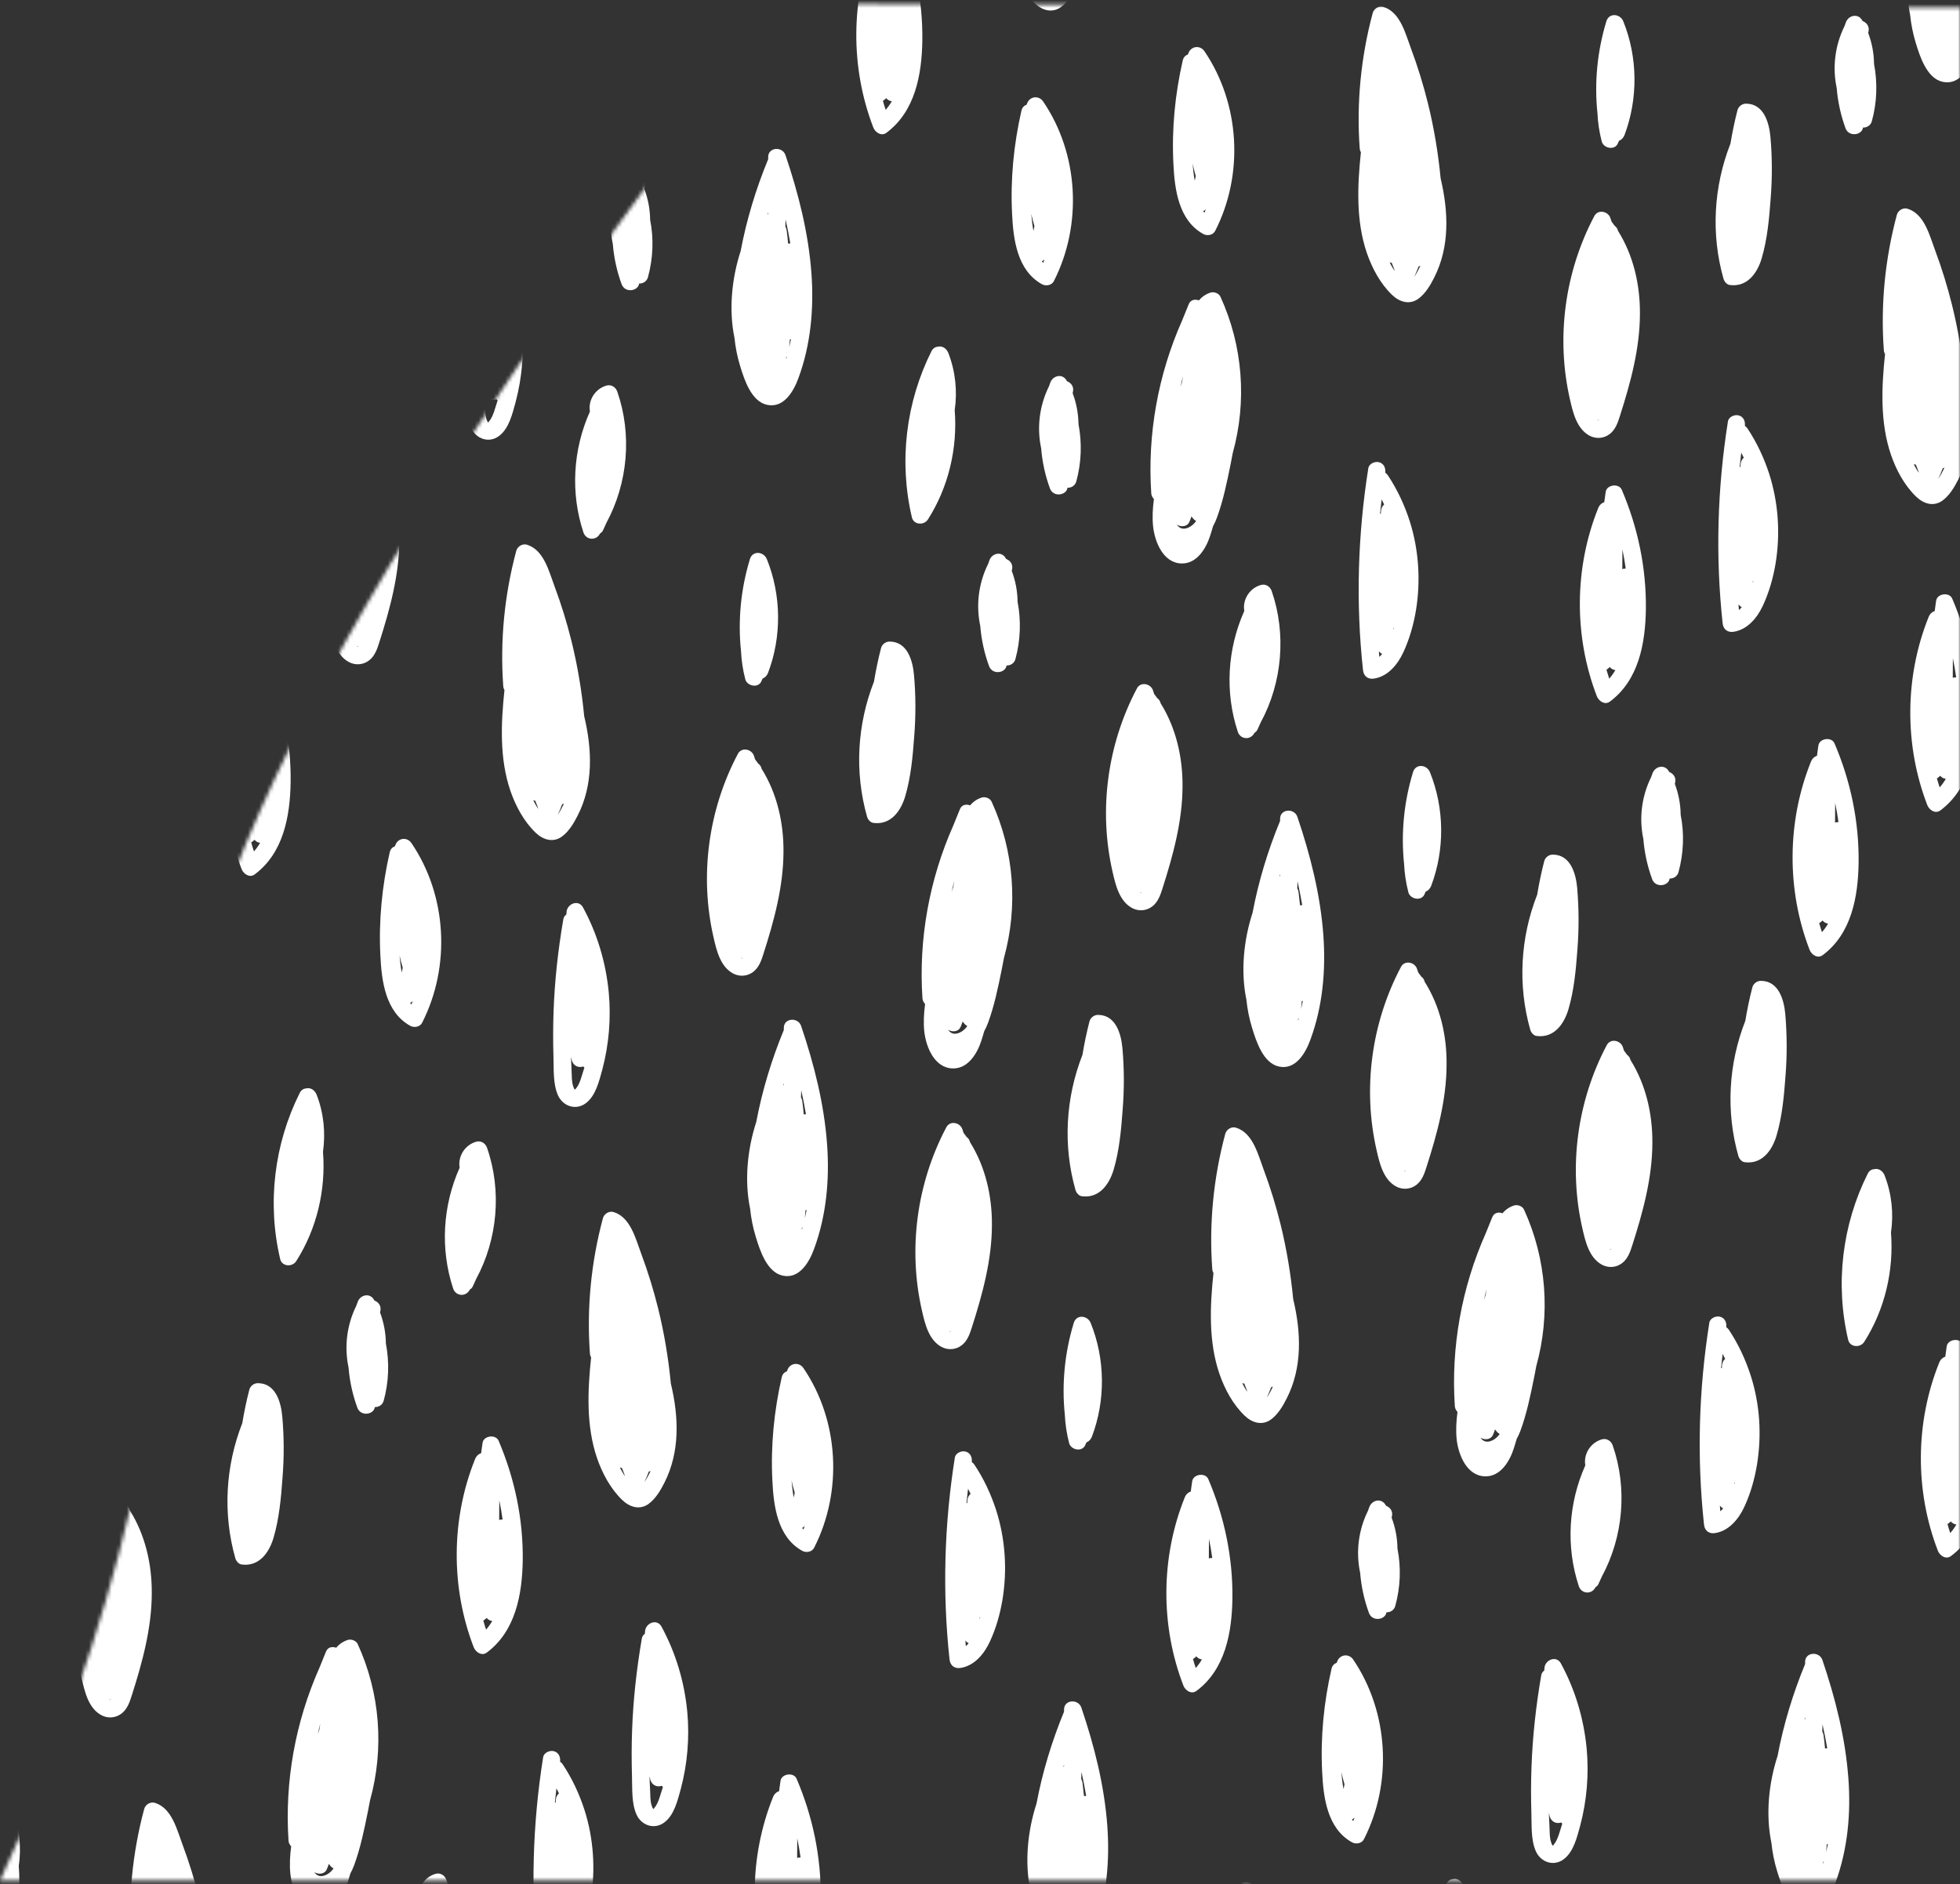 <svg width="518px" height="498px" viewBox="0 0 518 498" version="1.1" xmlns="http://www.w3.org/2000/svg" xmlns:xlink="http://www.w3.org/1999/xlink">
  <rect x="0" y="0" width="518" height="498" fill="#333333" stroke="none"/>
  <defs>
    <path id="mask-1" d="M207.879,0.42 L518,1.42 L518,496.42 L0,496.42 C30.629,430.164 45.944,365.044 45.944,301.06 C45.944,237.076 99.922,136.863 207.879,0.42 Z"></path>
  </defs>
  <g stroke="none" stroke-width="1" fill="none" fill-rule="evenodd">
    <g transform="translate(-927, -10380)">
      <g transform="translate(156, 10359)">
        <g transform="translate(549, 0)">
          <g transform="translate(222, 21.58)">
            <mask id="mask-2" fill="white">
              <use xlink:href="#mask-1"></use>
            </mask>
            <g></g>
            <g mask="url(#mask-2)">
              <g transform="translate(-277, -206)">
                <path class="product-design__switch-card__drop product-design__switch-card__drop--first" d="M744.605,330.75 C743.237,326.499 741.316,322.394 738.843,318.668 C738.639,318.377 738.406,318.144 738.144,317.969 C738.29,316.746 737.795,315.553 736.514,315.203 C735.409,314.912 733.837,315.582 733.663,316.834 C730.869,334.476 730.345,352.38 732.266,370.139 C732.44,371.769 733.604,372.643 735.205,372.381 C738.872,371.799 741.433,368.654 742.917,365.452 C744.546,361.959 745.623,358.145 746.263,354.331 C747.544,346.5 747.02,338.348 744.605,330.75 Z M740.268,359.426 C740.268,359.28 740.239,359.164 740.239,359.018 C740.298,359.018 740.327,359.018 740.385,359.018 C740.327,359.164 740.298,359.28 740.268,359.426 Z M737.853,326.383 C737.388,326.761 737.067,327.343 737.009,328.159 C737.009,328.392 736.98,328.624 736.98,328.857 C736.922,328.828 736.835,328.799 736.776,328.77 C736.893,327.518 737.038,326.295 737.184,325.044 C737.417,325.48 737.62,325.917 737.853,326.383 Z M736.573,366.646 C736.514,366.151 736.485,365.656 736.456,365.161 C736.689,365.452 736.98,365.714 737.329,365.86 C737.096,366.151 736.835,366.413 736.573,366.646 Z" fill="#ffffff" fill-rule="nonzero"></path>
                <path class="product-design__switch-card__drop product-design__switch-card__drop--first" d="M802.166,192.348 C801.38,181.634 798.732,171.183 795.298,161.052 C794.483,158.664 790.642,158.926 790.729,161.663 C790.729,161.809 790.729,161.954 790.729,162.129 C787.499,169.96 785.026,178.083 783.454,186.409 C781.097,193.658 780.282,201.897 781.825,209.379 C782.086,211.912 782.581,214.415 783.338,216.861 C784.415,220.383 786.277,226.177 790.438,227.05 C794.891,228.011 797.51,223.382 798.761,219.888 C801.962,211.125 802.835,201.606 802.166,192.348 Z M790.729,176.132 C790.729,176.336 790.729,176.51 790.7,176.714 C790.642,176.714 790.613,176.714 790.555,176.714 C790.613,176.51 790.671,176.336 790.729,176.132 Z M795.473,214.968 C795.502,214.794 795.502,214.619 795.502,214.444 C795.56,214.386 795.647,214.299 795.706,214.211 C795.618,214.473 795.531,214.735 795.473,214.968 Z M795.618,180.994 C795.56,180.586 795.444,180.237 795.269,179.946 C795.298,179.305 795.327,178.665 795.327,178.053 C795.793,180.15 796.23,182.275 796.579,184.4 C796.375,184.4 796.2,184.4 795.997,184.429 C795.88,183.294 795.764,182.158 795.618,180.994 Z M796.317,211.708 C796.317,211.766 796.288,211.824 796.288,211.853 C796.346,211.155 796.404,210.456 796.462,209.757 C796.55,209.757 796.637,209.728 796.753,209.699 C796.579,210.398 796.462,211.038 796.317,211.708 Z" fill="#ffffff" fill-rule="nonzero"></path>
                <path class="product-design__switch-card__drop product-design__switch-card__drop--first" d="M761.832,401.872 C761.076,400.096 757.875,400.504 757.584,402.425 C757.438,403.328 757.322,404.259 757.205,405.162 C756.449,405.395 755.867,406.006 755.576,406.792 C749.261,422.542 749.144,440.621 755.255,456.458 C755.75,457.71 757.351,458.846 758.689,457.856 C766.314,452.208 768.06,442.455 768.205,433.518 C768.351,422.629 766.11,411.858 761.832,401.872 Z M757.787,449.384 C758.049,449.238 758.311,449.035 758.544,448.802 C758.573,448.773 758.631,448.714 758.66,448.685 C759.039,449.151 759.562,449.442 760.144,449.5 C759.679,450.316 759.126,451.073 758.515,451.771 C758.253,450.985 758.02,450.199 757.787,449.384 Z M761.978,422.804 C761.978,421.086 761.978,419.369 762.007,417.622 C762.356,419.311 762.647,420.999 762.88,422.688 C762.822,422.688 762.763,422.688 762.705,422.688 C762.443,422.688 762.211,422.746 761.978,422.804 Z"  fill="#ffffff" fill-rule="nonzero"></path>
                <path class="product-design__switch-card__drop product-design__switch-card__drop--second" d="M775.073,516.052 C774.608,514.888 773.502,514.072 772.221,514.422 C772.221,514.422 772.192,514.422 772.192,514.422 C771.581,514.48 770.999,514.859 770.621,515.586 C763.84,529.124 761.978,544.757 765.441,559.488 C765.906,561.526 768.671,561.672 769.689,560.041 C775.131,551.511 777.547,541.206 776.761,531.162 C777.489,526.125 776.965,520.914 775.073,516.052 Z" fill="#ffffff" fill-rule="nonzero"></path>
                <path class="product-design__switch-card__drop product-design__switch-card__drop--first" d="M573.637,482.398 C573.288,478.584 571.862,473.635 567.176,473.635 C566.158,473.635 565.198,474.363 564.936,475.353 C564.179,478.264 563.568,481.233 563.073,484.203 C558.621,495.557 557.893,508.134 561.24,519.924 C561.444,520.623 562.084,521.438 562.869,521.554 C567.467,522.195 570.174,518.469 571.338,514.48 C572.822,509.473 573.317,503.97 573.695,498.788 C574.132,493.315 574.132,487.842 573.637,482.398 Z"  fill="#ffffff" fill-rule="nonzero"></path>
                <path class="product-design__switch-card__drop-third" d="M533.361,507.26 C533.245,506.678 532.896,506.212 532.459,505.892 C532.197,505.513 531.935,505.164 531.644,504.786 C531.557,504.494 531.44,504.174 531.353,503.883 C530.771,502.078 528.094,501.467 527.104,503.33 C519.276,518.119 516.919,535.558 520.673,551.861 C521.459,555.296 522.448,559.547 525.824,561.381 C527.57,562.312 529.665,562.138 531.208,560.915 C532.692,559.75 533.303,557.945 533.856,556.199 C536.65,547.465 539.123,538.44 539.152,529.24 C539.21,521.496 537.435,513.781 533.361,507.26 Z M528.123,557.363 C528.036,557.363 527.948,557.334 527.861,557.276 C528.036,557.305 528.21,557.305 528.385,557.276 C528.298,557.334 528.21,557.363 528.123,557.363 Z" fill="#ffffff" fill-rule="nonzero"></path>
                <path class="product-design__switch-card__drop product-design__switch-card__drop--first" d="M333.06,727.178 C332.419,720.511 331.314,713.873 329.713,707.381 C328.491,702.461 327.007,697.628 325.232,692.883 C323.777,689.011 322.438,683.276 317.956,681.878 C316.763,681.5 315.425,682.315 315.104,683.509 C311.991,695.125 310.798,707.235 311.671,719.23 C311.7,719.637 311.816,719.987 311.991,720.278 C311.059,729.07 310.652,738.415 313.562,746.916 C314.959,750.963 317.142,755.039 320.255,758.008 C322.205,759.871 324.853,760.686 327.181,758.998 C329.015,757.659 330.353,755.417 331.343,753.437 C335.533,745.228 335.155,735.911 333.06,727.178 Z M319.586,749.362 C319.761,749.449 319.964,749.478 320.139,749.507 C320.343,750.089 320.575,750.672 320.808,751.254 C320.837,751.399 320.866,751.545 320.896,751.661 C320.43,750.934 319.993,750.148 319.586,749.362 Z M326.89,751.894 C326.628,752.36 326.367,752.826 326.075,753.263 C326.483,752.331 326.89,751.399 327.24,750.468 C327.385,750.41 327.56,750.351 327.705,750.293 C327.472,750.817 327.21,751.37 326.89,751.894 Z"  fill="#ffffff" fill-rule="nonzero"></path>
                <path class="product-design__switch-card__drop product-design__switch-card__drop--first" d="M280.271,683.479 C279.805,682.315 278.699,681.5 277.419,681.849 C277.419,681.849 277.39,681.849 277.39,681.849 C276.779,681.907 276.197,682.286 275.818,683.014 C269.038,696.551 267.175,712.185 270.638,726.916 C271.104,728.954 273.868,729.099 274.887,727.469 C280.329,718.939 282.744,708.633 281.959,698.589 C282.686,693.552 282.162,688.341 280.271,683.479 Z" fill="#ffffff" fill-rule="nonzero"></path>
                <path class="product-design__switch-card__drop product-design__switch-card__drop--first" d="M319.179,325.568 C318.015,323.879 315.599,324.199 314.93,326.121 C314.901,326.237 314.872,326.325 314.813,326.441 C314.173,326.645 313.649,327.14 313.446,328.013 C311.409,336.922 310.507,346.121 310.972,355.263 C311.292,362.017 312.311,370.227 318.858,373.866 C319.906,374.448 321.478,374.186 322.03,373.021 C329.597,358.116 328.578,339.425 319.179,325.568 Z M316.88,358.523 C316.792,358.931 316.705,359.367 316.618,359.775 C316.472,359.018 316.356,358.232 316.268,357.475 C316.181,356.718 316.094,355.961 316.036,355.233 C316.239,356.34 316.53,357.446 316.88,358.523 Z M319.499,367.344 C319.382,367.635 319.266,367.927 319.149,368.218 C319.033,368.101 318.917,367.956 318.8,367.839 C319.062,367.694 319.295,367.519 319.499,367.344 Z"  fill="#ffffff" fill-rule="nonzero"></path>
                <path class="product-design__switch-card__drop product-design__switch-card__drop--second" d="M495.588,507.842 C494.802,497.129 492.154,486.677 488.72,476.546 C487.906,474.159 484.064,474.421 484.152,477.158 C484.152,477.303 484.152,477.449 484.152,477.623 C480.921,485.455 478.448,493.577 476.876,501.903 C474.519,509.152 473.704,517.391 475.247,524.873 C475.509,527.406 476.003,529.91 476.76,532.355 C477.837,535.878 479.699,541.671 483.861,542.545 C488.313,543.505 490.932,538.877 492.183,535.383 C495.414,526.62 496.258,517.1 495.588,507.842 Z M484.152,491.627 C484.152,491.83 484.152,492.005 484.122,492.209 C484.064,492.209 484.035,492.209 483.977,492.209 C484.064,492.005 484.122,491.801 484.152,491.627 Z M488.895,530.463 C488.924,530.288 488.924,530.114 488.924,529.939 C488.982,529.881 489.07,529.793 489.128,529.706 C489.04,529.968 488.982,530.201 488.895,530.463 Z M489.04,496.488 C488.982,496.081 488.866,495.731 488.691,495.44 C488.72,494.8 488.749,494.159 488.749,493.548 C489.215,495.644 489.652,497.769 490.001,499.895 C489.797,499.895 489.623,499.895 489.419,499.924 C489.332,498.788 489.186,497.624 489.04,496.488 Z M489.739,527.202 C489.739,527.261 489.71,527.319 489.71,527.348 C489.768,526.649 489.826,525.95 489.884,525.252 C489.972,525.252 490.059,525.223 490.175,525.194 C490.03,525.863 489.884,526.533 489.739,527.202 Z"  fill="#ffffff" fill-rule="nonzero"></path>
                <path class="product-design__switch-card__drop product-design__switch-card__drop--third" d="M792.941,363.618 C792.184,361.842 788.983,362.25 788.692,364.171 C788.547,365.074 788.43,366.005 788.314,366.908 C787.557,367.141 786.975,367.752 786.684,368.538 C780.37,384.288 780.253,402.367 786.364,418.204 C786.859,419.456 788.46,420.592 789.798,419.602 C797.423,413.954 799.169,404.201 799.314,395.263 C799.46,384.346 797.219,373.604 792.941,363.618 Z M788.896,411.13 C789.158,410.984 789.42,410.781 789.653,410.548 C789.682,410.519 789.74,410.46 789.769,410.431 C790.147,410.897 790.671,411.188 791.253,411.246 C790.788,412.062 790.235,412.818 789.624,413.517 C789.362,412.731 789.129,411.916 788.896,411.13 Z M793.087,384.55 C793.087,382.832 793.087,381.115 793.116,379.368 C793.465,381.056 793.756,382.745 793.989,384.434 C793.931,384.434 793.872,384.434 793.814,384.434 C793.552,384.434 793.319,384.463 793.087,384.55 Z"  fill="#ffffff" fill-rule="nonzero"></path>
                <path class="product-design__switch-card__drop product-design__switch-card__drop--second" d="M618.772,548.746 C618.132,542.079 617.026,535.441 615.426,528.949 C614.203,524.029 612.719,519.196 610.944,514.451 C609.489,510.579 608.15,504.844 603.669,503.446 C602.476,503.068 601.137,503.883 600.817,505.077 C597.703,516.693 596.51,528.804 597.383,540.798 C597.412,541.206 597.529,541.555 597.703,541.846 C596.772,550.638 596.365,559.983 599.275,568.484 C600.672,572.531 602.854,576.607 605.968,579.576 C607.918,581.439 610.566,582.255 612.894,580.566 C614.727,579.227 616.066,576.985 617.055,575.005 C621.246,566.796 620.868,557.48 618.772,548.746 Z M605.299,570.93 C605.473,571.017 605.677,571.046 605.851,571.075 C606.055,571.657 606.288,572.24 606.521,572.822 C606.55,572.968 606.579,573.113 606.608,573.23 C606.142,572.531 605.706,571.745 605.299,570.93 Z M612.603,573.462 C612.341,573.928 612.079,574.394 611.788,574.831 C612.195,573.899 612.603,572.968 612.952,572.036 C613.098,571.978 613.272,571.919 613.418,571.861 C613.156,572.414 612.894,572.938 612.603,573.462 Z"  fill="#ffffff" fill-rule="nonzero"></path>
                <path class="product-design__switch-card__drop product-design__switch-card__drop--first" d="M654.916,409.5 C654.101,407.462 651.132,407.141 650.434,409.5 C648.048,417.331 647.233,425.599 648.077,433.721 C648.193,436.225 648.572,438.758 649.212,441.232 C649.677,443.037 652.617,443.678 653.461,441.786 C653.577,441.553 653.664,441.291 653.781,441.058 C654.392,440.825 654.916,440.33 655.236,439.544 C658.873,429.937 658.757,419.019 654.916,409.5 Z" fill="#ffffff" fill-rule="nonzero"></path>
                <path class="product-design__switch-card__drop product-design__switch-card__drop--first" d="M663.733,703.684 C663.268,702.519 662.162,701.704 660.881,702.053 C660.881,702.053 660.852,702.053 660.852,702.053 C660.241,702.112 659.659,702.49 659.281,703.218 C652.5,716.755 650.638,732.389 654.101,747.12 C654.566,749.158 657.331,749.303 658.349,747.673 C663.791,739.143 666.207,728.837 665.421,718.793 C666.149,713.786 665.625,708.545 663.733,703.684 Z" fill="#ffffff" fill-rule="nonzero"></path>
                <path class="product-design__switch-card__drop product-design__switch-card__drop--first" d="M693.823,440.039 C693.474,436.225 692.048,431.276 687.363,431.276 C686.345,431.276 685.384,432.004 685.122,432.994 C684.366,435.905 683.755,438.874 683.26,441.844 C678.807,453.198 678.08,465.774 681.426,477.565 C681.63,478.264 682.27,479.079 683.056,479.195 C687.654,479.836 690.36,476.11 691.525,472.121 C693.009,467.114 693.503,461.611 693.882,456.429 C694.318,450.927 694.289,445.454 693.823,440.039 Z"  fill="#ffffff" fill-rule="nonzero"></path>
                <path class="product-design__switch-card__drop product-design__switch-card__drop--first" d="M405.725,508.774 C405.317,507.58 404.153,506.794 402.873,507.144 C399.875,507.988 397.955,511.016 398.479,514.014 C393.997,524.029 393.299,535.499 396.762,545.951 C397.402,547.901 399.904,548.222 401.01,546.504 C401.068,546.388 401.156,546.3 401.214,546.184 C401.534,546.009 401.796,545.718 401.971,545.34 C402.262,544.699 402.553,544.059 402.844,543.418 C408.518,532.938 409.653,520.099 405.725,508.774 Z"  fill="#ffffff" fill-rule="nonzero"></path>
                <path class="product-design__switch-card__drop product-design__switch-card__drop--first" d="M595.317,218.957 C594.153,217.268 591.738,217.589 591.068,219.51 C591.039,219.626 591.01,219.714 590.952,219.83 C590.312,220.034 589.788,220.529 589.584,221.402 C587.547,230.311 586.645,239.51 587.111,248.652 C587.431,255.406 588.449,263.616 594.997,267.255 C596.044,267.837 597.616,267.575 598.169,266.411 C605.764,251.534 604.746,232.844 595.317,218.957 Z M593.018,251.942 C592.931,252.349 592.843,252.786 592.756,253.193 C592.611,252.436 592.494,251.65 592.407,250.893 C592.32,250.137 592.232,249.38 592.174,248.652 C592.407,249.729 592.698,250.835 593.018,251.942 Z M595.666,260.763 C595.55,261.054 595.433,261.345 595.317,261.636 C595.201,261.52 595.084,261.374 594.968,261.258 C595.23,261.112 595.462,260.937 595.666,260.763 Z"  fill="#ffffff" fill-rule="nonzero"></path>
                <path class="product-design__switch-card__drop product-design__switch-card__drop--third" d="M653.519,464.872 C653.402,464.29 653.053,463.824 652.617,463.504 C652.355,463.125 652.093,462.776 651.802,462.397 C651.714,462.106 651.598,461.786 651.511,461.495 C650.929,459.69 648.251,459.079 647.262,460.942 C639.434,475.731 637.077,493.17 640.831,509.473 C641.616,512.908 642.606,517.158 645.982,518.993 C647.728,519.924 649.823,519.749 651.365,518.527 C652.849,517.362 653.461,515.557 654.013,513.81 C656.807,505.077 659.281,496.052 659.31,486.852 C659.397,479.108 657.622,471.393 653.519,464.872 Z M648.31,514.975 C648.222,514.975 648.135,514.946 648.048,514.888 C648.222,514.917 648.397,514.917 648.572,514.888 C648.484,514.946 648.397,514.975 648.31,514.975 Z" fill="#ffffff" fill-rule="nonzero"></path>
                <path class="product-design__switch-card__drop product-design__switch-card__drop--first" d="M721.178,420.766 C721.149,417.971 720.625,415.206 719.636,412.586 C719.665,412.44 719.694,412.324 719.723,412.178 C720.014,410.81 719.17,409.82 718.152,409.441 C718.094,409.354 718.065,409.267 718.006,409.179 C716.9,407.345 714.456,407.928 713.758,409.732 C713.612,410.082 713.496,410.431 713.379,410.781 C710.847,415.904 710.149,421.669 711.313,427.142 C711.604,430.752 712.39,434.362 713.641,437.768 C714.543,440.184 718.006,439.602 718.268,437.593 C719.258,437.622 720.276,437.069 720.596,435.934 C721.964,430.956 722.168,425.744 721.178,420.766 Z"  fill="#ffffff" fill-rule="nonzero"></path>
                <path class="product-design__switch-card__drop product-design__switch-card__drop--first" d="M540.287,604.584 C538.919,600.334 536.999,596.229 534.525,592.502 C534.321,592.211 534.089,591.978 533.827,591.803 C533.972,590.581 533.478,589.387 532.197,589.038 C531.091,588.747 529.52,589.416 529.345,590.668 C526.552,608.31 526.028,626.215 527.948,643.973 C528.123,645.604 529.287,646.477 530.888,646.215 C534.554,645.633 537.115,642.489 538.599,639.286 C540.229,635.793 541.306,631.979 541.946,628.165 C543.226,620.334 542.703,612.182 540.287,604.584 Z M535.922,633.26 C535.922,633.114 535.893,632.998 535.893,632.852 C535.951,632.852 535.98,632.852 536.038,632.852 C536.009,632.998 535.98,633.114 535.922,633.26 Z M533.507,600.217 C533.041,600.596 532.721,601.178 532.663,601.993 C532.663,602.226 532.634,602.459 532.634,602.692 C532.575,602.663 532.488,602.633 532.43,602.604 C532.546,601.352 532.692,600.13 532.837,598.878 C533.07,599.315 533.303,599.751 533.507,600.217 Z M532.255,640.48 C532.197,639.985 532.168,639.49 532.139,638.995 C532.372,639.286 532.663,639.548 533.012,639.694 C532.75,639.985 532.517,640.247 532.255,640.48 Z" fill="#ffffff" fill-rule="nonzero"></path>
                <path class="product-design__switch-card__drop product-design__switch-card__drop--second" d="M569.65,687.992 C568.864,677.278 566.216,666.827 562.782,656.696 C561.967,654.308 558.126,654.571 558.213,657.307 C558.213,657.453 558.213,657.598 558.213,657.773 C554.983,665.604 552.51,673.727 550.938,682.053 C548.581,689.302 547.766,697.541 549.308,705.023 C549.57,707.556 550.065,710.059 550.822,712.505 C551.898,716.027 553.761,721.821 557.922,722.694 C562.375,723.655 564.994,719.026 566.245,715.533 C569.475,706.741 570.319,697.221 569.65,687.992 Z M558.213,671.747 C558.213,671.951 558.213,672.125 558.184,672.329 C558.126,672.329 558.097,672.329 558.039,672.329 C558.097,672.155 558.155,671.951 558.213,671.747 Z M562.957,710.583 C562.986,710.409 562.986,710.234 562.986,710.059 C563.044,710.001 563.131,709.914 563.19,709.826 C563.102,710.118 563.015,710.35 562.957,710.583 Z M563.102,676.638 C563.044,676.23 562.928,675.881 562.753,675.59 C562.782,674.949 562.811,674.309 562.811,673.698 C563.277,675.794 563.713,677.919 564.063,680.044 C563.859,680.044 563.684,680.044 563.481,680.073 C563.364,678.909 563.248,677.773 563.102,676.638 Z M563.801,707.352 C563.801,707.41 563.772,707.468 563.772,707.497 C563.83,706.799 563.888,706.1 563.946,705.401 C564.033,705.401 564.121,705.372 564.237,705.343 C564.063,706.013 563.946,706.682 563.801,707.352 Z"  fill="#ffffff" fill-rule="nonzero"></path>
                <path class="product-design__switch-card__drop product-design__switch-card__drop--third" d="M596.335,596.316 C595.579,594.54 592.378,594.948 592.087,596.869 C591.941,597.772 591.825,598.703 591.708,599.606 C590.952,599.839 590.37,600.45 590.079,601.236 C583.764,616.986 583.647,635.065 589.759,650.902 C590.253,652.154 591.854,653.29 593.193,652.3 C600.817,646.652 602.563,636.899 602.709,627.961 C602.854,617.073 600.613,606.331 596.335,596.316 Z M592.29,643.857 C592.552,643.711 592.814,643.508 593.047,643.275 C593.076,643.246 593.134,643.187 593.163,643.158 C593.542,643.624 594.066,643.915 594.648,643.973 C594.182,644.789 593.629,645.546 593.018,646.244 C592.756,645.429 592.494,644.643 592.29,643.857 Z M596.481,617.277 C596.481,615.559 596.481,613.842 596.51,612.095 C596.859,613.784 597.15,615.472 597.383,617.161 C597.325,617.161 597.267,617.161 597.209,617.161 C596.947,617.161 596.685,617.19 596.481,617.277 Z"  fill="#ffffff" fill-rule="nonzero"></path>
                <path class="product-design__switch-card__drop product-design__switch-card__drop--first" d="M563.277,175.462 C562.637,168.796 561.531,162.158 559.93,155.666 C558.708,150.746 557.224,145.913 555.449,141.168 C553.994,137.296 552.655,131.56 548.174,130.163 C546.98,129.785 545.642,130.6 545.322,131.793 C542.208,143.409 541.015,155.52 541.888,167.515 C541.917,167.922 542.033,168.272 542.208,168.563 C541.277,177.355 540.869,186.7 543.779,195.201 C545.176,199.247 547.359,203.323 550.472,206.293 C552.422,208.156 555.07,208.971 557.398,207.283 C559.232,205.943 560.57,203.702 561.56,201.722 C565.75,193.512 565.343,184.196 563.277,175.462 Z M549.803,197.646 C549.978,197.734 550.181,197.763 550.356,197.792 C550.56,198.374 550.793,198.956 551.025,199.539 C551.054,199.684 551.084,199.83 551.113,199.946 C550.647,199.247 550.181,198.461 549.803,197.646 Z M557.107,200.179 C556.846,200.645 556.584,201.111 556.293,201.547 C556.7,200.616 557.107,199.684 557.457,198.753 C557.602,198.694 557.777,198.636 557.922,198.578 C557.66,199.102 557.398,199.655 557.107,200.179 Z"  fill="#ffffff" fill-rule="nonzero"></path>
                <path class="product-design__switch-card__drop product-design__switch-card__drop--first" d="M634.632,644.003 C633.468,642.314 631.053,642.634 630.384,644.556 C630.354,644.672 630.325,644.76 630.267,644.876 C629.627,645.08 629.103,645.575 628.899,646.448 C626.862,655.357 625.96,664.556 626.426,673.698 C626.746,680.452 627.764,688.662 634.312,692.301 C635.36,692.883 636.931,692.621 637.484,691.456 C645.05,676.58 644.032,657.889 634.632,644.003 Z M632.333,676.987 C632.246,677.395 632.159,677.832 632.071,678.239 C631.926,677.482 631.809,676.696 631.722,675.939 C631.635,675.182 631.548,674.425 631.489,673.698 C631.722,674.775 632.013,675.881 632.333,676.987 Z M634.981,685.808 C634.865,686.1 634.749,686.391 634.632,686.682 C634.516,686.565 634.399,686.42 634.283,686.303 C634.516,686.158 634.749,685.983 634.981,685.808 Z"  fill="#ffffff" fill-rule="nonzero"></path>
                <path class="product-design__switch-card__drop product-design__switch-card__drop--third" d="M739.686,568.95 C738.319,564.7 736.398,560.595 733.925,556.868 C733.721,556.577 733.488,556.344 733.226,556.169 C733.372,554.947 732.877,553.753 731.596,553.404 C730.491,553.113 728.919,553.782 728.745,555.034 C725.951,572.676 725.427,590.581 727.348,608.34 C727.522,609.97 728.686,610.843 730.287,610.581 C733.954,609.999 736.514,606.855 737.999,603.652 C739.628,600.159 740.705,596.345 741.345,592.531 C742.626,584.671 742.131,576.548 739.686,568.95 Z M735.35,597.597 C735.35,597.451 735.321,597.335 735.321,597.189 C735.38,597.189 735.409,597.189 735.467,597.189 C735.438,597.335 735.409,597.48 735.35,597.597 Z M732.935,564.554 C732.469,564.932 732.149,565.515 732.091,566.33 C732.091,566.563 732.062,566.796 732.062,567.029 C732.004,566.999 731.917,566.97 731.858,566.941 C731.975,565.689 732.12,564.467 732.266,563.215 C732.499,563.651 732.731,564.117 732.935,564.554 Z M731.655,604.817 C731.596,604.322 731.567,603.827 731.538,603.332 C731.771,603.623 732.062,603.885 732.411,604.031 C732.178,604.322 731.946,604.584 731.655,604.817 Z" fill="#ffffff" fill-rule="nonzero"></path>
                <path class="product-design__switch-card__drop product-design__switch-card__drop--second" d="M696.326,667.467 C695.57,659.607 693.3,651.979 689.517,645.022 C688.323,642.838 685.384,644.061 685.181,646.186 C685.151,646.419 685.151,646.681 685.122,646.914 C684.715,647.205 684.424,647.613 684.337,648.107 C682.94,656.172 682.038,664.323 681.747,672.504 C681.601,676.492 681.601,680.481 681.718,684.469 C681.834,687.759 681.543,691.66 682.94,694.746 C684.249,697.57 687.596,698.735 690.215,696.813 C692.921,694.833 693.794,690.874 694.638,687.846 C696.384,681.238 696.966,674.28 696.326,667.467 Z M687.596,692.97 C687.247,693.378 687.392,693.174 687.305,693.116 C687.13,692.97 687.014,692.475 686.927,692.271 C686.519,691.078 686.577,689.71 686.519,688.458 C686.461,687.177 686.403,685.896 686.345,684.615 C686.374,684.731 686.403,684.848 686.461,684.964 C686.606,686.187 687.479,687.206 688.789,687.206 C689.051,687.206 689.342,687.148 689.575,687.06 C689.662,687.177 689.778,687.264 689.895,687.351 C689.604,688.341 689.284,689.36 688.964,690.321 C688.614,691.282 688.265,692.184 687.596,692.97 Z" fill="#ffffff" fill-rule="nonzero"></path>
                <path class="product-design__switch-card__drop product-design__switch-card__drop--first" d="M765.499,675.415 C764.713,664.702 762.065,654.25 758.631,644.119 C757.816,641.732 753.975,641.994 754.062,644.73 C754.062,644.876 754.062,645.022 754.062,645.196 C750.832,653.028 748.359,661.15 746.787,669.476 C744.43,676.725 743.615,684.964 745.157,692.446 C745.419,694.979 745.914,697.483 746.671,699.928 C747.747,703.451 749.61,709.244 753.771,710.118 C758.224,711.078 760.843,706.449 762.094,702.956 C765.324,694.164 766.197,684.673 765.499,675.415 Z M754.091,659.199 C754.091,659.403 754.091,659.578 754.062,659.782 C754.004,659.782 753.975,659.782 753.917,659.782 C753.975,659.578 754.033,659.374 754.091,659.199 Z M758.806,698.036 C758.835,697.861 758.835,697.686 758.835,697.512 C758.893,697.454 758.98,697.366 759.039,697.279 C758.951,697.541 758.893,697.774 758.806,698.036 Z M758.951,664.061 C758.893,663.654 758.777,663.304 758.602,663.013 C758.631,662.373 758.66,661.732 758.66,661.121 C759.126,663.217 759.562,665.342 759.912,667.467 C759.708,667.467 759.533,667.467 759.33,667.497 C759.242,666.361 759.097,665.197 758.951,664.061 Z M759.65,694.775 C759.65,694.833 759.621,694.892 759.621,694.921 C759.679,694.222 759.737,693.523 759.795,692.825 C759.882,692.825 759.97,692.796 760.086,692.766 C759.941,693.436 759.795,694.106 759.65,694.775 Z"  fill="#ffffff" fill-rule="nonzero"></path>
                <path class="product-design__switch-card__drop product-design__switch-card__drop--fourth" d="M795.735,560.682 C794.978,558.906 791.777,559.314 791.486,561.235 C791.341,562.138 791.224,563.069 791.108,563.972 C790.351,564.205 789.769,564.816 789.478,565.602 C783.163,581.352 783.047,599.431 789.158,615.268 C789.653,616.52 791.253,617.656 792.592,616.666 C800.216,611.018 801.962,601.265 802.108,592.328 C802.282,581.41 800.013,570.668 795.735,560.682 Z M791.69,608.194 C791.952,608.048 792.214,607.845 792.446,607.612 C792.475,607.583 792.534,607.524 792.563,607.495 C792.941,607.961 793.465,608.252 794.047,608.31 C793.581,609.126 793.028,609.882 792.417,610.581 C792.155,609.795 791.923,608.98 791.69,608.194 Z M795.909,581.614 C795.909,579.896 795.909,578.179 795.939,576.432 C796.288,578.12 796.579,579.809 796.812,581.498 C796.753,581.498 796.695,581.498 796.637,581.498 C796.375,581.498 796.113,581.527 795.909,581.614 Z"  fill="#ffffff" fill-rule="nonzero"></path>
                <path class="product-design__switch-card__drop product-design__switch-card__drop--first" d="M679.768,525.077 C679.36,524.175 678.051,523.709 677.149,524 C675.897,524.408 674.85,525.135 674.093,526.067 C673.104,525.688 671.911,525.863 671.416,527.028 C670.805,528.483 670.223,529.939 669.641,531.395 C663.297,545.689 660.445,561.41 661.492,577.043 C661.521,577.626 661.812,578.15 662.191,578.557 C661.871,581.003 661.725,583.477 661.987,585.894 C662.453,589.94 664.664,595.501 669.524,595.588 C673.569,595.675 675.985,591.6 677.061,588.252 C677.323,587.437 677.585,586.592 677.818,585.748 C678.196,585.049 678.546,584.322 678.807,583.594 C680.495,579.052 681.514,574.045 682.474,569.299 C682.678,568.339 682.852,567.378 683.027,566.417 C686.81,552.792 685.733,538.09 679.768,525.077 Z M669.873,546.067 C669.786,546.591 669.728,547.115 669.641,547.669 C669.495,548.076 669.35,548.484 669.204,548.92 C669.437,547.96 669.641,547.028 669.873,546.067 Z M673.278,584.496 C672.784,585.166 672.172,585.719 671.445,586.068 C669.932,586.796 668.913,586.33 668.273,585.37 C669.35,586.039 670.979,585.952 671.561,584.642 C671.765,584.176 671.969,583.681 672.114,583.186 C672.26,583.39 672.405,583.565 672.551,583.739 C672.784,584.03 673.045,584.234 673.307,584.351 C673.307,584.409 673.307,584.467 673.278,584.496 Z"  fill="#ffffff" fill-rule="nonzero"></path>
                <path class="product-design__switch-card__drop product-design__switch-card__drop--fourth" d="M703.223,587.437 C702.816,586.243 701.652,585.457 700.371,585.806 C697.374,586.651 695.453,589.678 695.977,592.677 C691.495,602.692 690.797,614.162 694.26,624.614 C694.9,626.564 697.403,626.884 698.509,625.167 C698.567,625.05 698.654,624.963 698.712,624.846 C699.033,624.672 699.294,624.381 699.469,624.002 C699.76,623.362 700.051,622.721 700.342,622.081 C706.017,611.6 707.152,598.761 703.223,587.437 Z"  fill="#ffffff" fill-rule="nonzero"></path>
                <path class="product-design__switch-card__drop product-design__switch-card__drop--first" d="M284.141,171.416 C283.355,160.702 280.707,150.251 277.273,140.12 C276.458,137.732 272.617,137.994 272.704,140.731 C272.704,140.876 272.704,141.022 272.704,141.197 C269.474,149.028 267.001,157.15 265.429,165.477 C263.072,172.726 262.257,180.965 263.8,188.447 C264.061,190.979 264.556,193.483 265.313,195.929 C266.39,199.451 268.252,205.245 272.413,206.118 C276.866,207.079 279.485,202.45 280.736,198.956 C283.967,190.164 284.81,180.674 284.141,171.416 Z M272.734,155.2 C272.734,155.404 272.734,155.578 272.704,155.782 C272.646,155.782 272.617,155.782 272.559,155.782 C272.617,155.578 272.675,155.375 272.734,155.2 Z M277.448,194.036 C277.477,193.862 277.477,193.687 277.477,193.512 C277.535,193.454 277.623,193.367 277.681,193.279 C277.593,193.541 277.535,193.774 277.448,194.036 Z M277.593,160.062 C277.535,159.654 277.419,159.305 277.244,159.014 C277.273,158.373 277.302,157.733 277.302,157.121 C277.768,159.217 278.205,161.343 278.554,163.468 C278.35,163.468 278.175,163.468 277.972,163.497 C277.884,162.333 277.739,161.197 277.593,160.062 Z M278.292,190.776 C278.292,190.834 278.263,190.892 278.263,190.921 C278.321,190.223 278.379,189.524 278.437,188.825 C278.525,188.825 278.612,188.796 278.728,188.767 C278.583,189.437 278.437,190.106 278.292,190.776 Z"  fill="#ffffff" fill-rule="nonzero"></path>
                <path class="product-design__switch-card__drop product-design__switch-card__drop--first" d="M279.66,225.332 C278.845,223.295 275.876,222.974 275.178,225.332 C272.792,233.164 271.977,241.432 272.821,249.554 C272.937,252.058 273.316,254.591 273.956,257.065 C274.421,258.87 277.361,259.511 278.205,257.619 C278.321,257.386 278.408,257.124 278.525,256.891 C279.136,256.658 279.66,256.163 279.98,255.377 C283.617,245.77 283.53,234.852 279.66,225.332 Z" fill="#ffffff" fill-rule="nonzero"></path>
                <path class="product-design__switch-card__drop product-design__switch-card__drop--first" d="M327.618,170.833 C327.152,169.669 326.046,168.854 324.766,169.203 C324.766,169.203 324.737,169.203 324.737,169.203 C324.126,169.261 323.544,169.64 323.165,170.368 C316.385,183.905 314.522,199.539 317.985,214.27 C318.451,216.308 321.216,216.453 322.234,214.823 C327.676,206.293 330.091,195.987 329.306,185.943 C330.033,180.936 329.509,175.695 327.618,170.833 Z" fill="#ffffff" fill-rule="nonzero"></path>
                <path class="product-design__switch-card__drop product-design__switch-card__drop--first" d="M318.567,255.872 C318.218,252.058 316.792,247.109 312.107,247.109 C311.089,247.109 310.128,247.837 309.866,248.826 C309.11,251.738 308.499,254.707 308.004,257.677 C303.551,269.031 302.824,281.607 306.17,293.398 C306.374,294.097 307.014,294.912 307.8,295.028 C312.398,295.669 315.104,291.942 316.268,287.954 C317.753,282.947 318.247,277.444 318.626,272.262 C319.062,266.76 319.033,261.287 318.567,255.872 Z"  fill="#ffffff" fill-rule="nonzero"></path>
                <path class="product-design__switch-card__drop product-design__switch-card__drop--first" d="M278.292,280.705 C278.175,280.123 277.826,279.657 277.39,279.337 C277.128,278.958 276.866,278.609 276.575,278.23 C276.488,277.939 276.371,277.619 276.284,277.328 C275.702,275.523 273.025,274.911 272.035,276.775 C264.207,291.564 261.85,309.002 265.604,325.306 C266.39,328.741 267.379,332.991 270.755,334.825 C272.501,335.757 274.596,335.582 276.138,334.36 C277.623,333.195 278.234,331.39 278.787,329.643 C281.58,320.91 284.054,311.885 284.083,302.685 C284.141,294.941 282.366,287.226 278.292,280.705 Z M273.054,330.808 C272.966,330.808 272.879,330.779 272.792,330.721 C272.966,330.75 273.141,330.75 273.316,330.721 C273.228,330.779 273.141,330.808 273.054,330.808 Z" fill="#ffffff" fill-rule="nonzero"></path>
                <path class="product-design__switch-card__drop product-design__switch-card__drop--first" d="M345.922,236.599 C345.893,233.804 345.369,231.039 344.38,228.418 C344.409,228.273 344.438,228.156 344.467,228.011 C344.758,226.643 343.914,225.653 342.896,225.274 C342.838,225.187 342.809,225.1 342.75,225.012 C341.644,223.178 339.2,223.76 338.502,225.565 C338.356,225.915 338.24,226.264 338.123,226.613 C335.591,231.737 334.893,237.502 336.057,242.975 C336.348,246.585 337.134,250.195 338.385,253.601 C339.287,256.017 342.75,255.435 343.012,253.426 C344.002,253.455 345.02,252.902 345.34,251.767 C346.737,246.789 346.912,241.577 345.922,236.599 Z"  fill="#ffffff" fill-rule="nonzero"></path>
                <path class="product-design__switch-card__drop product-design__switch-card__drop--fourth" d="M437.881,467.667 C437.125,459.806 434.855,452.179 431.072,445.221 C429.878,443.037 426.939,444.26 426.735,446.385 C426.706,446.618 426.706,446.88 426.677,447.113 C426.27,447.404 425.979,447.812 425.892,448.307 C424.495,456.371 423.593,464.523 423.302,472.703 C423.156,476.692 423.156,480.68 423.272,484.669 C423.389,487.958 423.098,491.859 424.495,494.945 C425.804,497.769 429.151,498.934 431.77,497.012 C434.476,495.033 435.349,491.073 436.193,488.046 C437.939,481.466 438.521,474.479 437.881,467.667 Z M429.151,493.17 C428.802,493.577 428.947,493.373 428.86,493.315 C428.685,493.17 428.569,492.675 428.482,492.471 C428.074,491.277 428.132,489.909 428.074,488.657 C428.016,487.376 427.958,486.095 427.9,484.814 C427.929,484.931 427.958,485.047 428.016,485.164 C428.161,486.386 429.034,487.405 430.344,487.405 C430.606,487.405 430.897,487.347 431.13,487.26 C431.217,487.376 431.333,487.463 431.45,487.551 C431.159,488.541 430.839,489.56 430.519,490.52 C430.169,491.51 429.82,492.413 429.151,493.17 Z" fill="#ffffff" fill-rule="nonzero"></path>
                <path class="product-design__switch-card__drop product-design__switch-card__drop--second" d="M408.78,586.185 C408.024,584.409 404.823,584.816 404.532,586.738 C404.386,587.64 404.27,588.572 404.153,589.474 C403.397,589.707 402.815,590.319 402.524,591.105 C396.209,606.855 396.092,624.934 402.203,640.771 C402.698,642.023 404.299,643.158 405.637,642.168 C413.262,636.521 415.008,626.768 415.153,617.83 C415.299,606.942 413.029,596.17 408.78,586.185 Z M404.735,633.697 C404.997,633.551 405.259,633.347 405.492,633.114 C405.521,633.085 405.579,633.027 405.608,632.998 C405.987,633.464 406.51,633.755 407.092,633.813 C406.627,634.628 406.074,635.385 405.463,636.084 C405.201,635.298 404.939,634.512 404.735,633.697 Z M408.926,607.117 C408.926,605.399 408.926,603.681 408.955,601.935 C409.304,603.623 409.595,605.312 409.828,607 C409.77,607 409.711,607 409.653,607 C409.391,607 409.129,607.029 408.926,607.117 Z"  fill="#ffffff" fill-rule="nonzero"></path>
                <path class="product-design__switch-card__drop product-design__switch-card__drop--third" d="M454.294,571.046 C453.654,564.379 452.548,557.742 450.947,551.249 C449.725,546.329 448.241,541.497 446.466,536.751 C445.011,532.879 443.672,527.144 439.191,525.747 C437.998,525.368 436.659,526.183 436.339,527.377 C433.225,538.993 432.032,551.104 432.905,563.098 C432.934,563.506 433.05,563.855 433.225,564.146 C432.294,572.938 431.886,582.284 434.796,590.785 C436.193,594.831 438.376,598.907 441.49,601.876 C443.439,603.74 446.088,604.555 448.416,602.866 C450.249,601.527 451.588,599.285 452.577,597.306 C456.768,589.096 456.389,579.78 454.294,571.046 Z M440.82,593.23 C440.995,593.317 441.199,593.346 441.373,593.376 C441.577,593.958 441.81,594.54 442.043,595.122 C442.072,595.268 442.101,595.413 442.13,595.53 C441.664,594.802 441.228,594.045 440.82,593.23 Z M448.125,595.763 C447.863,596.229 447.601,596.694 447.31,597.131 C447.717,596.199 448.125,595.268 448.474,594.336 C448.619,594.278 448.794,594.22 448.939,594.162 C448.707,594.686 448.445,595.239 448.125,595.763 Z"  fill="#ffffff" fill-rule="nonzero"></path>
                <path class="product-design__switch-card__drop product-design__switch-card__drop--first" d="M348.25,261.52 C347.086,259.831 344.671,260.151 344.002,262.073 C343.973,262.189 343.943,262.277 343.885,262.393 C343.245,262.597 342.721,263.092 342.518,263.965 C340.48,272.874 339.578,282.073 340.044,291.215 C340.364,297.969 341.383,306.179 347.93,309.818 C348.978,310.4 350.549,310.138 351.102,308.973 C358.668,294.097 357.65,275.406 348.25,261.52 Z M345.951,294.504 C345.864,294.912 345.777,295.349 345.689,295.756 C345.544,294.999 345.428,294.213 345.34,293.456 C345.253,292.699 345.166,291.942 345.107,291.215 C345.34,292.292 345.631,293.398 345.951,294.504 Z M348.6,303.325 C348.483,303.617 348.367,303.908 348.25,304.199 C348.134,304.082 348.018,303.937 347.901,303.82 C348.134,303.675 348.367,303.5 348.6,303.325 Z"  fill="#ffffff" fill-rule="nonzero"></path>
                <path class="product-design__switch-card__drop product-design__switch-card__drop--first" d="M657.738,252.553 C657.098,245.886 655.992,239.248 654.392,232.756 C653.17,227.836 651.685,223.003 649.91,218.258 C648.455,214.386 647.117,208.651 642.635,207.253 C641.442,206.875 640.103,207.69 639.783,208.884 C636.669,220.5 635.476,232.611 636.349,244.605 C636.378,245.013 636.495,245.362 636.669,245.653 C635.738,254.445 635.331,263.79 638.241,272.291 C639.638,276.338 641.82,280.414 644.934,283.383 C646.884,285.246 649.532,286.062 651.86,284.373 C653.693,283.034 655.032,280.792 656.021,278.813 C660.212,270.603 659.805,261.287 657.738,252.553 Z M644.265,274.737 C644.439,274.824 644.643,274.853 644.818,274.882 C645.021,275.465 645.254,276.047 645.487,276.629 C645.516,276.775 645.545,276.92 645.574,277.037 C645.109,276.309 644.643,275.552 644.265,274.737 Z M651.569,277.27 C651.307,277.735 651.045,278.201 650.754,278.638 C651.162,277.706 651.569,276.775 651.918,275.843 C652.064,275.785 652.238,275.727 652.384,275.668 C652.122,276.192 651.86,276.746 651.569,277.27 Z"  fill="#ffffff" fill-rule="nonzero"></path>
                <path class="product-design__switch-card__drop product-design__switch-card__drop--first" d="M706.017,211.067 C705.202,209.029 702.234,208.709 701.535,211.067 C699.149,218.899 698.334,227.167 699.178,235.289 C699.294,237.793 699.673,240.326 700.313,242.8 C700.779,244.605 703.718,245.246 704.562,243.353 C704.678,243.12 704.765,242.858 704.882,242.625 C705.493,242.393 706.017,241.898 706.337,241.112 C709.945,231.504 709.858,220.587 706.017,211.067 Z" fill="#ffffff" fill-rule="nonzero"></path>
                <path class="product-design__switch-card__drop product-design__switch-card__drop--first" d="M744.896,241.577 C744.546,237.764 743.12,232.814 738.435,232.814 C737.417,232.814 736.456,233.542 736.194,234.532 C735.438,237.443 734.827,240.413 734.332,243.382 C729.879,254.736 729.152,267.313 732.499,279.104 C732.702,279.802 733.342,280.618 734.128,280.734 C738.726,281.374 741.433,277.648 742.597,273.66 C744.081,268.652 744.575,263.15 744.954,257.968 C745.39,252.495 745.39,247.021 744.896,241.577 Z"  fill="#ffffff" fill-rule="nonzero"></path>
                <path class="product-design__switch-card__drop product-design__switch-card__drop--first" d="M704.62,266.44 C704.504,265.857 704.154,265.392 703.718,265.071 C703.456,264.693 703.194,264.344 702.903,263.965 C702.816,263.674 702.699,263.354 702.612,263.063 C702.03,261.258 699.353,260.646 698.363,262.509 C690.535,277.299 688.178,294.737 691.932,311.04 C692.718,314.476 693.707,318.726 697.083,320.56 C698.829,321.492 700.924,321.317 702.466,320.094 C703.951,318.93 704.562,317.125 705.115,315.378 C707.908,306.644 710.382,297.619 710.411,288.42 C710.469,280.676 708.694,272.932 704.62,266.44 Z M699.382,316.514 C699.294,316.514 699.207,316.484 699.12,316.426 C699.294,316.455 699.469,316.455 699.644,316.426 C699.556,316.514 699.469,316.543 699.382,316.514 Z" fill="#ffffff" fill-rule="nonzero"></path>
                <path class="product-design__switch-card__drop product-design__switch-card__drop--fourth" d="M772.279,222.305 C772.25,219.51 771.727,216.744 770.737,214.124 C770.766,213.979 770.795,213.862 770.824,213.717 C771.115,212.348 770.272,211.358 769.253,210.98 C769.195,210.893 769.166,210.805 769.107,210.718 C768.002,208.884 765.557,209.466 764.859,211.271 C764.713,211.62 764.597,211.97 764.48,212.319 C761.949,217.443 761.25,223.207 762.414,228.68 C762.705,232.29 763.491,235.9 764.742,239.307 C765.644,241.723 769.107,241.141 769.369,239.132 C770.359,239.161 771.377,238.608 771.697,237.472 C773.065,232.523 773.24,227.312 772.279,222.305 Z"  fill="#ffffff" fill-rule="nonzero"></path>
                <path class="product-design__switch-card__drop product-design__switch-card__drop--first" d="M458.63,657.744 C457.873,649.883 455.604,642.256 451.82,635.298 C450.627,633.114 447.688,634.337 447.484,636.462 C447.455,636.695 447.455,636.957 447.426,637.19 C447.019,637.481 446.728,637.889 446.64,638.384 C445.244,646.448 444.342,654.6 444.051,662.78 C443.905,666.769 443.905,670.757 444.021,674.746 C444.138,678.035 443.847,681.936 445.244,685.022 C446.553,687.846 449.9,689.011 452.519,687.089 C455.225,685.11 456.098,681.15 456.942,678.123 C458.688,671.543 459.27,664.556 458.63,657.744 Z M449.9,683.276 C449.551,683.683 449.696,683.479 449.609,683.421 C449.434,683.276 449.318,682.781 449.23,682.577 C448.823,681.383 448.881,680.015 448.823,678.763 C448.765,677.482 448.707,676.201 448.648,674.92 C448.678,675.037 448.707,675.153 448.765,675.27 C448.91,676.492 449.783,677.511 451.093,677.511 C451.355,677.511 451.646,677.453 451.879,677.366 C451.966,677.482 452.082,677.57 452.199,677.657 C451.908,678.647 451.588,679.666 451.268,680.626 C450.918,681.587 450.569,682.49 449.9,683.276 Z"  fill="#ffffff" fill-rule="nonzero"></path>
                <path class="product-design__switch-card__drop product-design__switch-card__drop--fourth" d="M615.571,735.795 C614.785,725.082 612.137,714.63 608.703,704.499 C607.889,702.112 604.047,702.374 604.135,705.11 C604.135,705.256 604.135,705.401 604.135,705.576 C600.904,713.407 598.431,721.53 596.859,729.856 C594.502,737.105 593.687,745.344 595.23,752.826 C595.492,755.359 595.986,757.862 596.743,760.308 C597.82,763.831 599.682,769.624 603.844,770.497 C608.296,771.458 610.915,766.829 612.166,763.336 C615.397,754.573 616.24,745.053 615.571,735.795 Z M604.164,719.579 C604.164,719.754 604.164,719.958 604.135,720.161 C604.076,720.161 604.047,720.161 603.989,720.161 C604.047,719.958 604.105,719.783 604.164,719.579 Z M608.878,758.416 C608.907,758.241 608.907,758.066 608.907,757.892 C608.965,757.833 609.053,757.746 609.111,757.659 C609.023,757.921 608.965,758.183 608.878,758.416 Z M609.023,724.441 C608.965,724.033 608.849,723.684 608.674,723.393 C608.703,722.753 608.732,722.112 608.732,721.501 C609.198,723.597 609.635,725.722 609.984,727.847 C609.78,727.847 609.605,727.847 609.402,727.876 C609.314,726.741 609.169,725.606 609.023,724.441 Z M609.722,755.155 C609.722,755.213 609.693,755.271 609.693,755.301 C609.751,754.602 609.809,753.903 609.867,753.204 C609.955,753.204 610.042,753.175 610.158,753.146 C610.013,753.845 609.867,754.514 609.722,755.155 Z"  fill="#ffffff" fill-rule="nonzero"></path>
                <path class="product-design__switch-card__drop product-design__switch-card__drop--second" d="M796.259,305.887 C795.618,299.221 794.513,292.583 792.912,286.091 C791.69,281.171 790.206,276.338 788.43,271.593 C786.975,267.721 785.637,261.985 781.155,260.588 C779.962,260.21 778.623,261.025 778.303,262.218 C775.19,273.834 773.996,285.945 774.869,297.94 C774.899,298.347 775.015,298.697 775.19,298.988 C774.258,307.78 773.851,317.125 776.761,325.626 C778.158,329.672 780.34,333.748 783.454,336.718 C785.404,338.581 788.052,339.396 790.38,337.708 C792.214,336.368 793.552,334.127 794.542,332.147 C798.732,323.937 798.354,314.621 796.259,305.887 Z M782.785,328.071 C782.96,328.159 783.163,328.188 783.338,328.217 C783.542,328.799 783.774,329.381 784.007,329.964 C784.036,330.109 784.065,330.255 784.094,330.371 C783.629,329.672 783.163,328.886 782.785,328.071 Z M790.089,330.604 C789.827,331.07 789.565,331.536 789.274,331.972 C789.682,331.041 790.089,330.109 790.438,329.178 C790.584,329.119 790.759,329.061 790.904,329.003 C790.642,329.527 790.38,330.08 790.089,330.604 Z"  fill="#ffffff" fill-rule="nonzero"></path>
                <path class="product-design__switch-card__drop product-design__switch-card__drop--fourth" d="M565.256,555.063 C564.441,553.025 561.473,552.705 560.774,555.063 C558.388,562.895 557.573,571.163 558.417,579.285 C558.533,581.789 558.912,584.322 559.552,586.796 C560.018,588.601 562.957,589.242 563.801,587.349 C563.917,587.116 564.004,586.854 564.121,586.621 C564.732,586.389 565.256,585.894 565.576,585.108 C569.213,575.5 569.097,564.583 565.256,555.063 Z" fill="#ffffff" fill-rule="nonzero"></path>
                <path class="product-design__switch-card__drop product-design__switch-card__drop--third" d="M748.824,473.402 C748.475,469.588 747.049,464.639 742.364,464.639 C741.345,464.639 740.385,465.367 740.123,466.357 C739.366,469.268 738.755,472.238 738.261,475.207 C733.808,486.561 733.081,499.138 736.427,510.928 C736.631,511.627 737.271,512.442 738.057,512.559 C742.655,513.199 745.361,509.473 746.525,505.484 C748.009,500.477 748.504,494.975 748.882,489.792 C749.319,484.319 749.29,478.817 748.824,473.402 Z"  fill="#ffffff" fill-rule="nonzero"></path>
                <path class="product-design__switch-card__drop product-design__switch-card__drop--fourth" d="M381.833,234.619 C381.425,233.426 380.261,232.64 378.981,232.989 C375.984,233.833 374.063,236.861 374.587,239.86 C370.105,249.875 369.407,261.345 372.87,271.796 C373.51,273.747 376.013,274.067 377.118,272.35 C377.177,272.233 377.264,272.146 377.322,272.029 C377.642,271.855 377.904,271.563 378.079,271.185 C378.37,270.545 378.661,269.904 378.952,269.264 C384.626,258.783 385.732,245.944 381.833,234.619 Z"  fill="#ffffff" fill-rule="nonzero"></path>
                <path class="product-design__switch-card__drop product-design__switch-card__drop--fourth" d="M489.332,566.97 C488.167,565.282 485.752,565.602 485.083,567.523 C485.054,567.64 485.025,567.727 484.966,567.844 C484.326,568.047 483.802,568.542 483.599,569.416 C481.562,578.324 480.659,587.524 481.125,596.665 C481.445,603.419 482.464,611.629 489.011,615.268 C490.059,615.851 491.63,615.589 492.183,614.424 C499.75,599.518 498.76,580.828 489.332,566.97 Z M487.033,599.926 C486.945,600.334 486.858,600.77 486.771,601.178 C486.625,600.421 486.509,599.635 486.421,598.878 C486.334,598.121 486.247,597.364 486.189,596.636 C486.421,597.742 486.712,598.849 487.033,599.926 Z M489.681,608.747 C489.564,609.038 489.448,609.329 489.332,609.62 C489.215,609.504 489.099,609.358 488.982,609.242 C489.215,609.096 489.448,608.922 489.681,608.747 Z"  fill="#ffffff" fill-rule="nonzero"></path>
                <path class="product-design__switch-card__drop product-design__switch-card__drop--fourth" d="M707.908,485.542 C707.792,484.96 707.443,484.494 707.006,484.174 C706.744,483.795 706.482,483.446 706.191,483.067 C706.104,482.776 705.988,482.456 705.9,482.165 C705.318,480.36 702.641,479.749 701.652,481.612 C693.823,496.401 691.466,513.84 695.22,530.143 C696.006,533.578 696.995,537.828 700.371,539.663 C702.117,540.594 704.212,540.42 705.755,539.197 C707.239,538.032 707.85,536.227 708.403,534.481 C711.197,525.747 713.67,516.722 713.699,507.522 C713.758,499.778 711.982,492.063 707.908,485.542 Z M702.67,535.616 C702.583,535.616 702.496,535.587 702.408,535.529 C702.583,535.558 702.757,535.558 702.932,535.529 C702.845,535.616 702.757,535.645 702.67,535.616 Z" fill="#ffffff" fill-rule="nonzero"></path>
                <path class="product-design__switch-card__drop product-design__switch-card__drop--fourth" d="M646.331,614.686 C646.302,611.891 645.778,609.126 644.788,606.505 C644.818,606.36 644.847,606.243 644.876,606.098 C645.167,604.73 644.323,603.74 643.304,603.361 C643.246,603.274 643.217,603.187 643.159,603.099 C642.053,601.265 639.609,601.847 638.91,603.652 C638.765,604.002 638.648,604.351 638.532,604.7 C636,609.824 635.302,615.589 636.466,621.062 C636.757,624.672 637.542,628.282 638.794,631.688 C639.696,634.104 643.159,633.522 643.421,631.513 C644.41,631.542 645.429,630.989 645.749,629.854 C647.117,624.905 647.32,619.693 646.331,614.686 Z"  fill="#ffffff" fill-rule="nonzero"></path>
                <path class="product-design__switch-card__drop product-design__switch-card__drop--fourth" d="M649.561,343.123 C648.193,338.872 646.273,334.767 643.799,331.041 C643.595,330.75 643.363,330.517 643.101,330.342 C643.246,329.119 642.751,327.926 641.471,327.576 C640.365,327.285 638.794,327.955 638.619,329.207 C635.825,346.849 635.302,364.753 637.222,382.512 C637.397,384.142 638.561,385.016 640.161,384.754 C643.828,384.172 646.389,381.027 647.873,377.825 C649.503,374.331 650.58,370.518 651.22,366.704 C652.5,358.873 651.976,350.721 649.561,343.123 Z M645.225,371.799 C645.225,371.653 645.196,371.537 645.196,371.391 C645.254,371.391 645.283,371.391 645.341,371.391 C645.312,371.537 645.254,371.653 645.225,371.799 Z M642.81,338.756 C642.344,339.134 642.024,339.716 641.966,340.532 C641.966,340.764 641.937,340.997 641.937,341.23 C641.878,341.201 641.791,341.172 641.733,341.143 C641.849,339.891 641.995,338.668 642.14,337.416 C642.373,337.853 642.606,338.29 642.81,338.756 Z M641.529,379.019 C641.471,378.524 641.442,378.029 641.413,377.534 C641.646,377.825 641.937,378.087 642.286,378.233 C642.053,378.524 641.791,378.786 641.529,379.019 Z"  fill="#ffffff" fill-rule="nonzero"></path>
                <path class="product-design__switch-card__drop product-design__switch-card__drop--fourth" d="M705.609,334.855 C704.853,333.079 701.652,333.486 701.361,335.408 C701.215,336.31 701.099,337.242 700.982,338.144 C700.226,338.377 699.644,338.989 699.353,339.775 C693.038,355.525 692.921,373.604 699.033,389.441 C699.527,390.693 701.128,391.828 702.466,390.838 C710.091,385.19 711.837,375.438 711.982,366.5 C712.128,355.612 709.887,344.84 705.609,334.855 Z M701.564,382.396 C701.826,382.25 702.088,382.046 702.321,381.813 C702.35,381.784 702.408,381.726 702.437,381.697 C702.816,382.163 703.339,382.454 703.921,382.512 C703.456,383.327 702.903,384.084 702.292,384.783 C702.03,383.968 701.797,383.182 701.564,382.396 Z M705.755,355.816 C705.755,354.098 705.755,352.38 705.784,350.634 C706.133,352.322 706.424,354.011 706.657,355.699 C706.599,355.699 706.541,355.699 706.482,355.699 C706.22,355.699 705.988,355.728 705.755,355.816 Z"  fill="#ffffff" fill-rule="nonzero"></path>
                <path class="product-design__switch-card__drop product-design__switch-card__drop--fourth" d="M599.537,283.82 C599.129,282.917 597.82,282.452 596.918,282.743 C595.666,283.15 594.619,283.878 593.862,284.81 C592.872,284.431 591.679,284.606 591.185,285.771 C590.574,287.226 589.991,288.682 589.409,290.137 C583.065,304.432 580.214,320.153 581.261,335.786 C581.29,336.368 581.581,336.892 581.96,337.3 C581.64,339.745 581.494,342.22 581.756,344.636 C582.222,348.683 584.433,354.244 589.293,354.331 C593.338,354.418 595.753,350.343 596.83,346.995 C597.092,346.179 597.354,345.335 597.587,344.491 C597.965,343.792 598.314,343.064 598.576,342.337 C600.264,337.795 601.283,332.788 602.243,328.042 C602.447,327.081 602.621,326.121 602.796,325.16 C606.579,311.506 605.502,296.833 599.537,283.82 Z M589.642,304.81 C589.555,305.334 589.497,305.858 589.409,306.411 C589.264,306.819 589.118,307.227 588.973,307.663 C589.206,306.703 589.409,305.742 589.642,304.81 Z M593.047,343.21 C592.552,343.88 591.941,344.433 591.214,344.782 C589.7,345.51 588.682,345.044 588.042,344.083 C589.118,344.753 590.748,344.666 591.33,343.355 C591.534,342.89 591.738,342.395 591.883,341.9 C592.029,342.104 592.174,342.278 592.32,342.453 C592.552,342.744 592.814,342.948 593.076,343.064 C593.076,343.152 593.076,343.181 593.047,343.21 Z"  fill="#ffffff" fill-rule="nonzero"></path>
                <path class="product-design__switch-card__drop product-design__switch-card__drop--fourth" d="M613.098,361.638 C612.69,360.445 611.526,359.659 610.246,360.008 C607.248,360.852 605.328,363.88 605.851,366.879 C601.37,376.893 600.672,388.364 604.135,398.815 C604.775,400.766 607.277,401.086 608.383,399.368 C608.441,399.252 608.529,399.165 608.587,399.048 C608.907,398.873 609.169,398.582 609.344,398.204 C609.635,397.563 609.926,396.923 610.217,396.282 C615.891,385.802 616.997,372.963 613.098,361.638 Z"  fill="#ffffff" fill-rule="nonzero"></path>
                <path class="product-design__switch-card__drop product-design__switch-card__drop--third" d="M431.479,683.771 C430.111,679.52 428.191,675.415 425.717,671.689 C425.513,671.398 425.28,671.165 425.019,670.99 C425.164,669.767 424.669,668.574 423.389,668.224 C422.283,667.933 420.712,668.603 420.537,669.855 C417.743,687.497 417.219,705.401 419.14,723.16 C419.315,724.79 420.479,725.664 422.079,725.402 C425.746,724.82 428.307,721.675 429.791,718.473 C431.421,714.979 432.497,711.166 433.138,707.352 C434.418,699.491 433.894,691.369 431.479,683.771 Z M427.114,712.417 C427.114,712.272 427.085,712.155 427.085,712.01 C427.143,712.01 427.172,712.01 427.23,712.01 C427.201,712.155 427.172,712.301 427.114,712.417 Z M424.728,679.375 C424.262,679.753 423.942,680.335 423.884,681.15 C423.884,681.383 423.854,681.616 423.854,681.849 C423.796,681.82 423.709,681.791 423.651,681.762 C423.767,680.51 423.913,679.287 424.058,678.035 C424.262,678.472 424.495,678.938 424.728,679.375 Z M423.447,719.637 C423.389,719.143 423.36,718.648 423.331,718.153 C423.563,718.444 423.854,718.706 424.204,718.851 C423.942,719.143 423.709,719.405 423.447,719.637 Z"  fill="#ffffff" fill-rule="nonzero"></path>
                <path class="product-design__switch-card__drop product-design__switch-card__drop--fourth" d="M487.527,675.503 C486.771,673.727 483.57,674.134 483.279,676.056 C483.133,676.958 483.017,677.89 482.9,678.792 C482.144,679.025 481.562,679.637 481.271,680.423 C474.956,696.173 474.839,714.252 480.95,730.089 C481.445,731.341 483.046,732.476 484.384,731.486 C492.009,725.838 493.755,716.086 493.9,707.148 C494.046,696.231 491.805,685.488 487.527,675.503 Z M483.482,723.015 C483.744,722.869 484.006,722.665 484.239,722.432 C484.268,722.403 484.326,722.345 484.355,722.316 C484.734,722.782 485.257,723.073 485.839,723.131 C485.374,723.946 484.821,724.703 484.21,725.402 C483.948,724.616 483.686,723.801 483.482,723.015 Z M487.673,696.435 C487.673,694.717 487.673,692.999 487.702,691.253 C488.051,692.941 488.342,694.63 488.575,696.318 C488.517,696.318 488.458,696.318 488.4,696.318 C488.138,696.318 487.906,696.347 487.673,696.435 Z"  fill="#ffffff" fill-rule="nonzero"></path>
                <path class="product-design__switch-card__drop product-design__switch-card__drop--fourth" d="M371.531,639.898 C371.124,638.995 369.814,638.529 368.912,638.821 C367.661,639.228 366.613,639.956 365.856,640.888 C364.867,640.509 363.674,640.684 363.179,641.848 C362.568,643.304 361.986,644.76 361.404,646.215 C355.06,660.51 352.208,676.23 353.256,691.864 C353.285,692.446 353.576,692.97 353.954,693.378 C353.634,695.823 353.489,698.298 353.75,700.714 C354.216,704.761 356.428,710.321 361.288,710.409 C365.333,710.496 367.748,706.42 368.825,703.072 C369.087,702.257 369.349,701.413 369.581,700.569 C369.96,699.87 370.309,699.142 370.571,698.414 C372.259,693.873 373.277,688.865 374.237,684.12 C374.441,683.159 374.616,682.198 374.79,681.238 C378.574,667.613 377.497,652.911 371.531,639.898 Z M361.637,660.888 C361.549,661.412 361.491,661.936 361.404,662.489 C361.258,662.897 361.113,663.304 360.967,663.741 C361.2,662.78 361.404,661.849 361.637,660.888 Z M365.071,699.317 C364.576,699.986 363.965,700.54 363.237,700.889 C361.724,701.617 360.706,701.151 360.065,700.19 C361.142,700.86 362.772,700.772 363.354,699.462 C363.557,698.997 363.761,698.502 363.907,698.007 C364.052,698.21 364.198,698.385 364.343,698.56 C364.576,698.851 364.838,699.055 365.1,699.171 C365.071,699.229 365.071,699.288 365.071,699.317 Z"  fill="#ffffff" fill-rule="nonzero"></path>
                <path class="product-design__switch-card__drop product-design__switch-card__drop--fourth" d="M394.986,702.257 C394.579,701.064 393.415,700.277 392.135,700.627 C389.137,701.471 387.216,704.499 387.74,707.497 C383.259,717.512 382.56,728.983 386.023,739.434 C386.664,741.385 389.166,741.705 390.272,739.987 C390.33,739.871 390.418,739.783 390.476,739.667 C390.796,739.492 391.058,739.201 391.232,738.823 C391.523,738.182 391.814,737.542 392.105,736.901 C397.78,726.421 398.915,713.582 394.986,702.257 Z"  fill="#ffffff" fill-rule="nonzero"></path>
                <path d="M376.74,326.266 C376.624,325.684 376.275,325.218 375.838,324.898 C375.576,324.52 375.314,324.17 375.023,323.792 C374.936,323.501 374.819,323.18 374.732,322.889 C374.15,321.084 371.473,320.473 370.483,322.336 C362.655,337.125 360.298,354.564 364.052,370.867 C364.838,374.302 365.827,378.553 369.203,380.387 C370.949,381.318 373.044,381.144 374.587,379.921 C376.071,378.757 376.682,376.952 377.235,375.205 C380.029,366.471 382.502,357.446 382.531,348.246 C382.589,340.502 380.814,332.788 376.74,326.266 Z M371.502,376.369 C371.415,376.369 371.327,376.34 371.24,376.282 C371.415,376.311 371.589,376.311 371.764,376.282 C371.677,376.34 371.589,376.369 371.502,376.369 Z"  fill="#ffffff" fill-rule="nonzero"></path>
                <path class="product-design__switch-card__drop product-design__switch-card__drop--fourth" d="M458.339,192.814 C456.971,188.563 455.051,184.458 452.577,180.732 C452.373,180.441 452.141,180.208 451.879,180.033 C452.024,178.81 451.529,177.617 450.249,177.267 C449.143,176.976 447.572,177.646 447.397,178.898 C444.603,196.54 444.08,214.444 446,232.203 C446.175,233.833 447.339,234.707 448.939,234.445 C452.606,233.863 455.167,230.718 456.651,227.516 C458.281,224.022 459.358,220.209 459.998,216.395 C461.278,208.534 460.754,200.383 458.339,192.814 Z M453.974,221.46 C453.974,221.315 453.945,221.198 453.945,221.053 C454.003,221.053 454.032,221.053 454.09,221.053 C454.061,221.198 454.032,221.344 453.974,221.46 Z M451.588,188.418 C451.122,188.796 450.802,189.378 450.744,190.193 C450.744,190.426 450.715,190.659 450.715,190.892 C450.656,190.863 450.569,190.834 450.511,190.805 C450.627,189.553 450.773,188.33 450.918,187.078 C451.122,187.515 451.355,187.981 451.588,188.418 Z M450.307,228.68 C450.249,228.186 450.22,227.691 450.191,227.196 C450.424,227.487 450.715,227.749 451.064,227.894 C450.802,228.186 450.569,228.448 450.307,228.68 Z"  fill="#ffffff" fill-rule="nonzero"></path>
                <path class="product-design__switch-card__drop product-design__switch-card__drop--fourth" d="M414.95,291.331 C414.193,283.471 411.923,275.843 408.14,268.885 C406.947,266.702 404.008,267.924 403.804,270.05 C403.775,270.283 403.775,270.545 403.746,270.777 C403.338,271.069 403.047,271.476 402.96,271.971 C401.563,280.035 400.661,288.187 400.37,296.368 C400.225,300.356 400.225,304.344 400.341,308.333 C400.457,311.623 400.166,315.524 401.563,318.61 C402.873,321.434 406.219,322.598 408.838,320.677 C411.545,318.697 412.418,314.738 413.262,311.71 C415.008,305.101 415.59,298.143 414.95,291.331 Z M406.219,316.834 C405.87,317.241 406.016,317.038 405.928,316.979 C405.754,316.834 405.637,316.339 405.55,316.135 C405.143,314.941 405.201,313.573 405.143,312.321 C405.084,311.04 405.026,309.759 404.968,308.478 C404.997,308.595 405.026,308.711 405.084,308.828 C405.23,310.051 406.103,311.069 407.412,311.069 C407.674,311.069 407.965,311.011 408.198,310.924 C408.286,311.04 408.402,311.128 408.518,311.215 C408.227,312.205 407.907,313.224 407.587,314.185 C407.238,315.145 406.889,316.048 406.219,316.834 Z"  fill="#ffffff" fill-rule="nonzero"></path>
                <path class="product-design__switch-card__drop product-design__switch-card__drop--fourth" d="M491.456,277.706 C490.67,266.993 488.022,256.541 484.588,246.41 C483.773,244.023 479.932,244.285 480.019,247.021 C480.019,247.167 480.019,247.313 480.019,247.487 C476.789,255.319 474.315,263.441 472.744,271.767 C470.387,279.016 469.572,287.255 471.114,294.737 C471.376,297.27 471.871,299.774 472.628,302.219 C473.704,305.742 475.567,311.535 479.728,312.409 C484.181,313.369 486.8,308.74 488.051,305.247 C491.281,296.455 492.125,286.964 491.456,277.706 Z M480.048,261.49 C480.048,261.694 480.048,261.869 480.019,262.073 C479.961,262.073 479.932,262.073 479.874,262.073 C479.932,261.869 479.99,261.665 480.048,261.49 Z M484.763,300.327 C484.792,300.152 484.792,299.978 484.792,299.803 C484.85,299.745 484.937,299.657 484.995,299.57 C484.908,299.832 484.85,300.065 484.763,300.327 Z M484.908,266.352 C484.85,265.945 484.734,265.595 484.559,265.304 C484.588,264.664 484.617,264.023 484.617,263.412 C485.083,265.508 485.519,267.633 485.868,269.759 C485.665,269.759 485.49,269.759 485.286,269.788 C485.199,268.623 485.054,267.488 484.908,266.352 Z M485.607,297.066 C485.607,297.124 485.577,297.183 485.577,297.212 C485.636,296.513 485.694,295.814 485.752,295.116 C485.839,295.116 485.927,295.087 486.043,295.057 C485.898,295.727 485.752,296.397 485.607,297.066 Z"  fill="#ffffff" fill-rule="nonzero"></path>
                <path class="product-design__switch-card__drop product-design__switch-card__drop--fourth" d="M514.387,184.546 C513.631,182.77 510.43,183.177 510.139,185.099 C509.993,186.001 509.877,186.933 509.76,187.835 C509.004,188.068 508.422,188.68 508.131,189.466 C501.816,205.216 501.699,223.295 507.811,239.132 C508.305,240.384 509.906,241.519 511.244,240.529 C518.869,234.881 520.615,225.129 520.76,216.191 C520.906,205.274 518.665,194.531 514.387,184.546 Z M510.342,232.058 C510.604,231.912 510.866,231.708 511.099,231.475 C511.128,231.446 511.186,231.388 511.215,231.359 C511.594,231.825 512.118,232.116 512.7,232.174 C512.234,232.989 511.681,233.746 511.07,234.445 C510.808,233.659 510.546,232.844 510.342,232.058 Z M514.533,205.478 C514.533,203.76 514.533,202.042 514.562,200.296 C514.911,201.984 515.202,203.673 515.435,205.361 C515.377,205.361 515.319,205.361 515.26,205.361 C514.998,205.361 514.766,205.39 514.533,205.478 Z"  fill="#ffffff" fill-rule="nonzero"></path>
                <path class="product-design__switch-card__drop product-design__switch-card__drop--fourth" d="M431.392,394.681 C430.751,388.014 429.646,381.377 428.045,374.885 C426.823,369.965 425.339,365.132 423.563,360.386 C422.108,356.514 420.77,350.779 416.288,349.382 C415.095,349.003 413.756,349.819 413.436,351.012 C410.323,362.628 409.129,374.739 410.002,386.733 C410.032,387.141 410.148,387.49 410.323,387.781 C409.391,396.574 408.984,405.919 411.894,414.42 C413.291,418.466 415.473,422.542 418.587,425.512 C420.537,427.375 423.185,428.19 425.513,426.501 C427.347,425.162 428.685,422.921 429.675,420.941 C433.865,412.76 433.487,403.415 431.392,394.681 Z M417.918,416.894 C418.093,416.982 418.296,417.011 418.471,417.04 C418.675,417.622 418.907,418.204 419.14,418.787 C419.169,418.932 419.198,419.078 419.227,419.194 C418.762,418.466 418.296,417.68 417.918,416.894 Z M425.222,419.398 C424.96,419.864 424.698,420.33 424.407,420.766 C424.815,419.835 425.222,418.903 425.571,417.971 C425.717,417.913 425.892,417.855 426.037,417.797 C425.775,418.35 425.513,418.874 425.222,419.398 Z"  fill="#ffffff" fill-rule="nonzero"></path>
                <path class="product-design__switch-card__drop product-design__switch-card__drop--fourth" d="M479.67,353.196 C478.855,351.158 475.887,350.837 475.188,353.196 C472.802,361.027 471.987,369.295 472.831,377.417 C472.948,379.921 473.326,382.454 473.966,384.928 C474.432,386.733 477.371,387.374 478.215,385.482 C478.331,385.249 478.419,384.987 478.535,384.754 C479.146,384.521 479.67,384.026 479.99,383.24 C483.628,373.633 483.511,362.715 479.67,353.196 Z"  fill="#ffffff" fill-rule="nonzero"></path>
                <path class="product-design__switch-card__drop product-design__switch-card__drop--fourth" d="M527.628,298.697 C527.163,297.532 526.057,296.717 524.776,297.066 C524.776,297.066 524.747,297.066 524.747,297.066 C524.136,297.124 523.554,297.503 523.176,298.231 C516.395,311.768 514.533,327.402 517.996,342.133 C518.461,344.171 521.226,344.316 522.245,342.686 C527.686,334.156 530.102,323.85 529.316,313.806 C530.044,308.799 529.52,303.558 527.628,298.697 Z"  fill="#ffffff" fill-rule="nonzero"></path>
                <path class="product-design__switch-card__drop product-design__switch-card__drop--fourth" d="M518.549,383.735 C518.2,379.921 516.774,374.972 512.088,374.972 C511.07,374.972 510.11,375.7 509.848,376.69 C509.091,379.601 508.48,382.57 507.985,385.54 C503.533,396.894 502.805,409.47 506.152,421.261 C506.356,421.96 506.996,422.775 507.781,422.891 C512.379,423.532 515.086,419.805 516.25,415.817 C517.734,410.81 518.229,405.307 518.607,400.125 C519.044,394.623 519.044,389.15 518.549,383.735 Z"  fill="#ffffff" fill-rule="nonzero"></path>
                <path class="product-design__switch-card__drop product-design__switch-card__drop--fourth" d="M398.391,148.941 C397.984,148.038 396.674,147.572 395.772,147.864 C394.521,148.271 393.473,148.999 392.717,149.931 C391.727,149.552 390.534,149.727 390.039,150.891 C389.428,152.347 388.846,153.803 388.264,155.258 C381.92,169.553 379.068,185.273 380.116,200.907 C380.145,201.489 380.436,202.013 380.814,202.421 C380.494,204.866 380.349,207.341 380.611,209.757 C381.076,213.804 383.288,219.364 388.148,219.452 C392.193,219.539 394.608,215.463 395.685,212.115 C395.947,211.3 396.209,210.456 396.441,209.612 C396.82,208.913 397.169,208.185 397.431,207.457 C399.119,202.916 400.137,197.908 401.098,193.163 C401.301,192.202 401.476,191.241 401.651,190.281 C405.434,176.656 404.357,161.954 398.391,148.941 Z M388.497,169.931 C388.41,170.455 388.351,170.979 388.264,171.532 C388.119,171.94 387.973,172.347 387.828,172.784 C388.06,171.823 388.264,170.863 388.497,169.931 Z M391.931,208.36 C391.436,209.029 390.825,209.583 390.097,209.932 C388.584,210.66 387.566,210.194 386.925,209.233 C388.002,209.903 389.632,209.815 390.214,208.505 C390.418,208.04 390.621,207.545 390.767,207.05 C390.912,207.253 391.058,207.428 391.203,207.603 C391.436,207.894 391.698,208.098 391.96,208.214 C391.931,208.272 391.931,208.302 391.931,208.36 Z"  fill="#ffffff" fill-rule="nonzero"></path>
                <path class="product-design__switch-card__drop product-design__switch-card__drop--fourth" d="M421.847,211.3 C421.439,210.107 420.275,209.32 418.995,209.67 C415.997,210.514 414.077,213.542 414.6,216.54 C410.119,226.555 409.42,238.026 412.883,248.477 C413.524,250.428 416.026,250.748 417.132,249.03 C417.19,248.914 417.278,248.826 417.336,248.71 C417.656,248.535 417.918,248.244 418.093,247.866 C418.384,247.225 418.675,246.585 418.966,245.944 C424.64,235.464 425.775,222.625 421.847,211.3 Z"  fill="#ffffff" fill-rule="nonzero"></path>
                <path class="product-design__switch-card__drop product-design__switch-card__drop--fourth" d="M552.684,232.232 C551.52,230.544 549.105,230.864 548.435,232.785 C548.406,232.902 548.377,232.989 548.319,233.106 C547.679,233.309 547.155,233.804 546.951,234.678 C544.914,243.586 544.012,252.786 544.478,261.927 C544.798,268.681 545.816,276.891 552.364,280.53 C553.412,281.112 554.983,280.85 555.536,279.686 C563.102,264.78 562.113,246.09 552.684,232.232 Z M550.385,265.188 C550.298,265.595 550.211,266.032 550.123,266.44 C549.978,265.683 549.861,264.897 549.774,264.14 C549.687,263.383 549.599,262.626 549.541,261.898 C549.774,262.975 550.065,264.082 550.385,265.188 Z M553.033,274.009 C552.917,274.3 552.801,274.591 552.684,274.882 C552.568,274.766 552.451,274.62 552.335,274.504 C552.568,274.358 552.801,274.184 553.033,274.009 Z"  fill="#ffffff" fill-rule="nonzero"></path>
                <path class="product-design__switch-card__drop product-design__switch-card__drop--fourth" d="M478.273,408.568 C478.157,407.986 477.808,407.52 477.371,407.2 C477.109,406.821 476.847,406.472 476.556,406.093 C476.469,405.802 476.353,405.482 476.265,405.191 C475.683,403.386 473.006,402.775 472.016,404.638 C464.188,419.427 461.831,436.866 465.585,453.169 C466.371,456.604 467.36,460.854 470.736,462.689 C472.482,463.62 474.577,463.445 476.12,462.223 C477.604,461.058 478.215,459.253 478.768,457.506 C481.562,448.773 484.035,439.748 484.064,430.548 C484.122,422.804 482.347,415.089 478.273,408.568 Z M473.035,458.671 C472.948,458.671 472.86,458.642 472.773,458.584 C472.948,458.613 473.122,458.613 473.297,458.584 C473.21,458.642 473.122,458.671 473.035,458.671 Z"  fill="#ffffff" fill-rule="nonzero"></path>
                <path class="product-design__switch-card__drop product-design__switch-card__drop--fourth" d="M545.933,364.462 C545.904,361.667 545.38,358.902 544.39,356.282 C544.419,356.136 544.449,356.02 544.478,355.874 C544.769,354.506 543.925,353.516 542.906,353.137 C542.848,353.05 542.819,352.963 542.761,352.875 C541.655,351.041 539.21,351.623 538.512,353.428 C538.367,353.778 538.25,354.127 538.134,354.477 C535.602,359.6 534.904,365.365 536.068,370.838 C536.359,374.448 537.144,378.058 538.396,381.464 C539.298,383.88 542.761,383.298 543.023,381.289 C544.012,381.318 545.031,380.765 545.351,379.63 C546.718,374.652 546.893,369.44 545.933,364.462 Z"  fill="#ffffff" fill-rule="nonzero"></path>
                <path class="product-design__switch-card__drop product-design__switch-card__drop--fourth" d="M291.387,388.8 C290.019,384.55 288.099,380.445 285.625,376.719 C285.422,376.428 285.189,376.195 284.927,376.02 C285.072,374.797 284.578,373.604 283.297,373.254 C282.191,372.963 280.62,373.633 280.445,374.885 C277.652,392.527 277.128,410.431 279.048,428.19 C279.223,429.82 280.387,430.694 281.988,430.432 C285.654,429.849 288.215,426.705 289.699,423.503 C291.329,420.009 292.406,416.196 293.046,412.382 C294.326,404.521 293.803,396.399 291.387,388.8 Z M287.022,417.476 C287.022,417.331 286.993,417.214 286.993,417.069 C287.051,417.069 287.08,417.069 287.139,417.069 C287.109,417.185 287.08,417.331 287.022,417.476 Z M284.636,384.434 C284.17,384.812 283.85,385.394 283.792,386.209 C283.792,386.442 283.763,386.675 283.763,386.908 C283.705,386.879 283.617,386.85 283.559,386.821 C283.675,385.569 283.821,384.346 283.967,383.094 C284.17,383.531 284.403,383.968 284.636,384.434 Z M283.355,424.696 C283.297,424.202 283.268,423.707 283.239,423.212 C283.472,423.503 283.763,423.765 284.112,423.91 C283.85,424.202 283.617,424.464 283.355,424.696 Z"  fill="#ffffff" fill-rule="nonzero"></path>
                <path class="product-design__switch-card__drop product-design__switch-card__drop--fourth" d="M317.2,495.266 C316.414,484.552 313.766,474.101 310.332,463.969 C309.517,461.582 305.676,461.844 305.763,464.581 C305.763,464.726 305.763,464.872 305.763,465.047 C302.533,472.878 300.059,481 298.488,489.327 C296.131,496.576 295.316,504.815 296.858,512.297 C297.12,514.829 297.615,517.333 298.371,519.779 C299.448,523.301 301.311,529.095 305.472,529.968 C309.925,530.929 312.544,526.3 313.795,522.806 C316.996,514.043 317.869,504.524 317.2,495.266 Z M305.763,479.05 C305.763,479.254 305.763,479.428 305.734,479.632 C305.676,479.632 305.647,479.632 305.588,479.632 C305.647,479.428 305.705,479.254 305.763,479.05 Z M310.507,517.886 C310.536,517.712 310.536,517.537 310.536,517.362 C310.594,517.304 310.681,517.217 310.739,517.129 C310.652,517.391 310.565,517.653 310.507,517.886 Z M310.623,483.912 C310.565,483.504 310.448,483.155 310.274,482.864 C310.303,482.223 310.332,481.583 310.332,480.971 C310.798,483.067 311.234,485.193 311.583,487.318 C311.38,487.318 311.205,487.318 311.001,487.347 C310.914,486.212 310.768,485.076 310.623,483.912 Z M311.321,514.626 C311.321,514.684 311.292,514.742 311.292,514.771 C311.35,514.072 311.409,513.374 311.467,512.675 C311.554,512.675 311.641,512.646 311.758,512.617 C311.612,513.316 311.496,513.956 311.321,514.626 Z"  fill="#ffffff" fill-rule="nonzero"></path>
                <path class="product-design__switch-card__drop product-design__switch-card__drop--fourth" d="M347.436,380.532 C346.679,378.757 343.478,379.164 343.187,381.086 C343.041,381.988 342.925,382.92 342.809,383.822 C342.052,384.055 341.47,384.666 341.179,385.452 C334.864,401.202 334.748,419.281 340.859,435.119 C341.353,436.371 342.954,437.506 344.293,436.516 C351.917,430.868 353.663,421.116 353.809,412.178 C353.954,401.29 351.713,390.518 347.436,380.532 Z M343.391,428.044 C343.652,427.899 343.914,427.695 344.147,427.462 C344.176,427.433 344.234,427.375 344.264,427.346 C344.642,427.811 345.166,428.103 345.748,428.161 C345.282,428.976 344.729,429.733 344.118,430.432 C343.856,429.646 343.594,428.86 343.391,428.044 Z M347.581,401.464 C347.581,399.747 347.581,398.029 347.61,396.282 C347.959,397.971 348.25,399.659 348.483,401.348 C348.425,401.348 348.367,401.348 348.309,401.348 C348.047,401.348 347.814,401.406 347.581,401.464 Z"  fill="#ffffff" fill-rule="nonzero"></path>
                <path class="product-design__switch-card__drop product-design__switch-card__drop--fourth" d="M312.718,549.212 C311.903,547.174 308.935,546.853 308.237,549.212 C305.85,557.043 305.036,565.311 305.879,573.433 C305.996,575.937 306.374,578.47 307.014,580.944 C307.48,582.749 310.419,583.39 311.263,581.498 C311.38,581.265 311.467,581.003 311.583,580.77 C312.194,580.537 312.718,580.042 313.038,579.256 C316.647,569.649 316.56,558.731 312.718,549.212 Z"  fill="#ffffff" fill-rule="nonzero"></path>
                <path class="product-design__switch-card__drop product-design__switch-card__drop--fourth" d="M360.676,494.713 C360.211,493.548 359.105,492.733 357.825,493.082 C357.825,493.082 357.795,493.082 357.795,493.082 C357.184,493.14 356.602,493.519 356.224,494.247 C349.444,507.784 347.581,523.418 351.044,538.149 C351.51,540.187 354.274,540.332 355.293,538.702 C360.735,530.172 363.15,519.866 362.364,509.822 C363.063,504.786 362.568,499.574 360.676,494.713 Z"  fill="#ffffff" fill-rule="nonzero"></path>
                <path class="product-design__switch-card__drop product-design__switch-card__drop--fourth" d="M351.597,579.722 C351.248,575.908 349.822,570.959 345.137,570.959 C344.118,570.959 343.158,571.687 342.896,572.676 C342.139,575.588 341.528,578.557 341.033,581.527 C336.581,592.881 335.853,605.457 339.2,617.248 C339.404,617.947 340.044,618.762 340.83,618.878 C345.428,619.519 348.134,615.792 349.298,611.804 C350.782,606.797 351.277,601.294 351.655,596.112 C352.092,590.639 352.092,585.166 351.597,579.722 Z"  fill="#ffffff" fill-rule="nonzero"></path>
                <path class="product-design__switch-card__drop product-design__switch-card__drop--fourth" d="M385.732,428.219 C384.568,426.531 382.153,426.851 381.484,428.772 C381.454,428.889 381.425,428.976 381.367,429.092 C380.727,429.296 380.203,429.791 379.999,430.665 C377.962,439.573 377.06,448.773 377.526,457.914 C377.846,464.668 378.865,472.878 385.412,476.517 C386.46,477.099 388.031,476.837 388.584,475.673 C396.15,460.767 395.161,442.106 385.732,428.219 Z M383.433,461.175 C383.346,461.582 383.259,462.019 383.171,462.427 C383.026,461.67 382.91,460.884 382.822,460.127 C382.735,459.37 382.648,458.613 382.589,457.885 C382.822,458.991 383.113,460.098 383.433,461.175 Z M386.082,469.996 C385.965,470.287 385.849,470.578 385.732,470.869 C385.616,470.753 385.5,470.607 385.383,470.491 C385.616,470.345 385.849,470.2 386.082,469.996 Z"  fill="#ffffff" fill-rule="nonzero"></path>
                <path class="product-design__switch-card__drop product-design__switch-card__drop--fourth" d="M311.321,604.584 C311.205,604.002 310.856,603.536 310.419,603.216 C310.157,602.837 309.895,602.488 309.604,602.109 C309.517,601.818 309.401,601.498 309.313,601.207 C308.731,599.402 306.054,598.791 305.065,600.654 C297.237,615.443 294.879,632.882 298.633,649.185 C299.419,652.62 300.409,656.87 303.784,658.705 C305.53,659.636 307.626,659.461 309.168,658.239 C310.652,657.074 311.263,655.269 311.816,653.522 C314.61,644.789 317.083,635.764 317.112,626.564 C317.171,618.82 315.395,611.105 311.321,604.584 Z M306.083,654.658 C305.996,654.658 305.909,654.629 305.821,654.571 C305.996,654.6 306.17,654.6 306.345,654.571 C306.258,654.658 306.17,654.687 306.083,654.658 Z"  fill="#ffffff" fill-rule="nonzero"></path>
                <path class="product-design__switch-card__drop product-design__switch-card__drop--fourth" d="M378.981,560.449 C378.952,557.654 378.428,554.889 377.439,552.268 C377.468,552.123 377.497,552.006 377.526,551.861 C377.817,550.493 376.973,549.503 375.954,549.124 C375.896,549.037 375.867,548.95 375.809,548.862 C374.703,547.028 372.259,547.61 371.56,549.415 C371.415,549.765 371.298,550.114 371.182,550.463 C368.65,555.587 367.952,561.352 369.116,566.825 C369.407,570.435 370.192,574.045 371.444,577.451 C372.346,579.867 375.809,579.285 376.071,577.276 C377.06,577.305 378.079,576.752 378.399,575.617 C379.767,570.668 379.941,565.456 378.981,560.449 Z"  fill="#ffffff" fill-rule="nonzero"></path>
                <path class="product-design__switch-card__drop product-design__switch-card__drop--fourth" d="M539.065,417.273 C538.658,416.37 537.348,415.904 536.446,416.196 C535.195,416.603 534.147,417.331 533.39,418.263 C532.401,417.884 531.208,418.059 530.713,419.223 C530.102,420.679 529.52,422.135 528.938,423.59 C522.594,437.884 519.742,453.605 520.79,469.239 C520.819,469.821 521.11,470.345 521.488,470.753 C521.168,473.198 521.022,475.673 521.284,478.089 C521.75,482.136 523.962,487.696 528.821,487.784 C532.866,487.871 535.282,483.795 536.359,480.447 C536.62,479.632 536.882,478.788 537.115,477.944 C537.493,477.245 537.843,476.517 538.105,475.789 C539.792,471.248 540.811,466.24 541.771,461.495 C541.975,460.534 542.15,459.573 542.324,458.613 C546.107,444.988 545.031,430.286 539.065,417.273 Z M529.171,438.263 C529.083,438.787 529.025,439.311 528.938,439.864 C528.792,440.272 528.647,440.679 528.501,441.116 C528.734,440.155 528.938,439.195 529.171,438.263 Z M532.575,476.692 C532.081,477.361 531.47,477.914 530.742,478.264 C529.229,478.992 528.21,478.526 527.57,477.565 C528.647,478.235 530.276,478.147 530.858,476.837 C531.062,476.372 531.266,475.877 531.411,475.382 C531.557,475.585 531.702,475.76 531.848,475.935 C532.081,476.226 532.343,476.43 532.605,476.546 C532.605,476.604 532.605,476.634 532.575,476.692 Z"  fill="#ffffff" fill-rule="nonzero"></path>
                <path class="product-design__switch-card__drop product-design__switch-card__drop--fourth" d="M583.735,391.275 C583.618,390.693 583.269,390.227 582.833,389.907 C582.571,389.528 582.309,389.179 582.018,388.8 C581.931,388.509 581.814,388.189 581.727,387.898 C581.145,386.093 578.468,385.482 577.478,387.345 C569.65,402.134 567.293,419.573 571.047,435.876 C571.833,439.311 572.822,443.561 576.198,445.396 C577.944,446.327 580.039,446.153 581.581,444.93 C583.065,443.765 583.677,441.96 584.23,440.214 C587.023,431.48 589.497,422.455 589.526,413.255 C589.584,405.54 587.809,397.796 583.735,391.275 Z M578.497,441.378 C578.409,441.378 578.322,441.349 578.235,441.291 C578.409,441.32 578.584,441.32 578.759,441.291 C578.671,441.349 578.584,441.378 578.497,441.378 Z"  fill="#ffffff" fill-rule="nonzero"></path>
                <path class="product-design__switch-card__drop product-design__switch-card__drop--fourth" d="M626.746,452.586 C625.96,441.873 623.312,431.421 619.878,421.29 C619.063,418.903 615.222,419.165 615.309,421.902 C615.309,422.047 615.309,422.193 615.309,422.367 C612.079,430.199 609.605,438.321 608.034,446.647 C605.677,453.896 604.862,462.135 606.404,469.617 C606.666,472.15 607.161,474.654 607.918,477.099 C608.994,480.622 610.857,486.415 615.018,487.289 C619.471,488.25 622.09,483.621 623.341,480.127 C626.571,471.364 627.415,461.844 626.746,452.586 Z M615.309,436.371 C615.309,436.574 615.309,436.749 615.28,436.953 C615.222,436.953 615.193,436.953 615.135,436.953 C615.193,436.749 615.251,436.574 615.309,436.371 Z M620.053,475.207 C620.082,475.032 620.082,474.858 620.082,474.683 C620.14,474.625 620.227,474.537 620.286,474.45 C620.198,474.712 620.111,474.974 620.053,475.207 Z M620.198,441.232 C620.14,440.825 620.024,440.476 619.849,440.184 C619.878,439.544 619.907,438.903 619.907,438.292 C620.373,440.388 620.809,442.513 621.159,444.639 C620.955,444.639 620.78,444.639 620.577,444.668 C620.46,443.532 620.344,442.397 620.198,441.232 Z M620.897,471.946 C620.897,472.005 620.868,472.063 620.868,472.092 C620.926,471.393 620.984,470.695 621.042,469.996 C621.129,469.996 621.217,469.967 621.333,469.938 C621.159,470.636 621.042,471.277 620.897,471.946 Z"  fill="#ffffff" fill-rule="nonzero"></path>
                <path class="product-design__switch-card__drop product-design__switch-card__drop--fourth" d="M440.151,308.944 C439.744,307.751 438.58,306.965 437.299,307.314 C434.302,308.158 432.381,311.186 432.905,314.185 C428.423,324.199 427.725,335.67 431.188,346.121 C431.828,348.072 434.331,348.392 435.437,346.674 C435.495,346.558 435.582,346.471 435.64,346.354 C435.96,346.179 436.222,345.888 436.397,345.51 C436.688,344.869 436.979,344.229 437.27,343.588 C442.945,333.079 444.08,320.269 440.151,308.944 Z"  fill="#ffffff" fill-rule="nonzero"></path>
                <path class="product-design__switch-card__drop product-design__switch-card__drop--fourth" d="M448.823,263.528 C448.794,260.734 448.27,257.968 447.281,255.348 C447.31,255.202 447.339,255.086 447.368,254.94 C447.659,253.572 446.815,252.582 445.797,252.204 C445.738,252.116 445.709,252.029 445.651,251.942 C444.545,250.107 442.101,250.69 441.402,252.495 C441.257,252.844 441.14,253.193 441.024,253.543 C438.492,258.667 437.794,264.431 438.958,269.904 C439.249,273.514 440.035,277.124 441.286,280.53 C442.188,282.947 445.651,282.364 445.913,280.356 C446.902,280.385 447.921,279.832 448.241,278.696 C449.609,273.718 449.812,268.507 448.823,263.528 Z"  fill="#ffffff" fill-rule="nonzero"></path>
                <path class="product-design__switch-card__drop product-design__switch-card__drop--fourth" d="M562.026,317.503 C561.996,314.709 561.473,311.943 560.483,309.323 C560.512,309.177 560.541,309.061 560.57,308.915 C560.861,307.547 560.018,306.557 558.999,306.179 C558.941,306.091 558.912,306.004 558.854,305.917 C557.748,304.082 555.303,304.665 554.605,306.47 C554.459,306.819 554.343,307.168 554.226,307.518 C551.695,312.642 550.996,318.406 552.16,323.879 C552.451,327.489 553.237,331.099 554.488,334.505 C555.391,336.922 558.854,336.339 559.115,334.331 C560.105,334.36 561.123,333.807 561.444,332.671 C562.811,327.693 562.986,322.482 562.026,317.503 Z"  fill="#ffffff" fill-rule="nonzero"></path>
              </g>
            </g>
          </g>
        </g>
      </g>
    </g>
  </g>
</svg>
